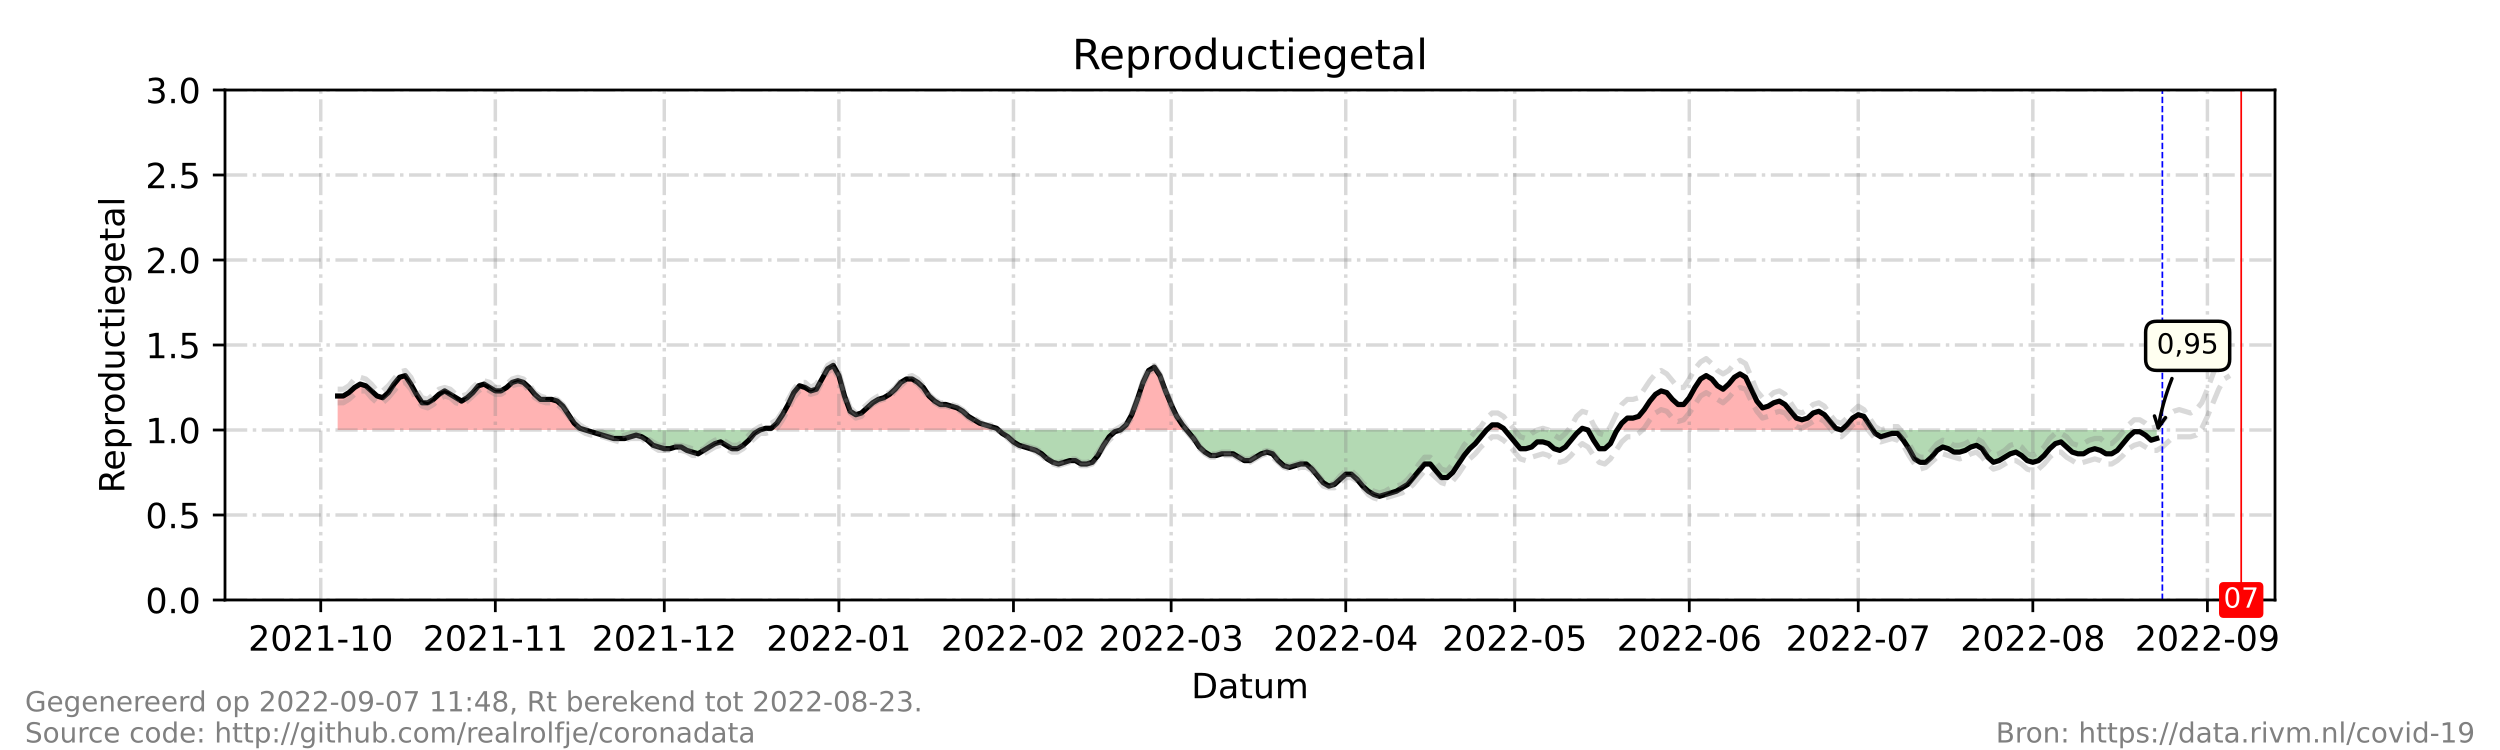 <?xml version="1.0" encoding="utf-8" standalone="no"?>
<!DOCTYPE svg PUBLIC "-//W3C//DTD SVG 1.1//EN"
  "http://www.w3.org/Graphics/SVG/1.1/DTD/svg11.dtd">
<!-- Created with matplotlib (https://matplotlib.org/) -->
<svg height="216pt" version="1.1" viewBox="0 0 720 216" width="720pt" xmlns="http://www.w3.org/2000/svg" xmlns:xlink="http://www.w3.org/1999/xlink">
 <defs>
  <style type="text/css">*{stroke-linecap:butt;stroke-linejoin:round;}</style>
 </defs>
 <g id="figure_1">
  <g id="patch_1">
   <path d="M 0 216 
L 720 216 
L 720 0 
L 0 0 
z
" style="fill:#ffffff;"/>
  </g>
  <g id="axes_1">
   <g id="patch_2">
    <path d="M 64.8 172.8 
L 655.2 172.8 
L 655.2 25.92 
L 64.8 25.92 
z
" style="fill:#ffffff;"/>
   </g>
   <g id="PolyCollection_1">
    <path clip-path="url(#p5c826273eb)" d="M 97.24 123.84 
L 97.24 123.84 
L 98.862 123.84 
L 100.484 123.84 
L 102.105 123.84 
L 103.727 123.84 
L 105.349 123.84 
L 106.971 123.84 
L 108.593 123.84 
L 110.215 123.84 
L 111.837 123.84 
L 113.459 123.84 
L 115.081 123.84 
L 116.703 123.84 
L 118.325 123.84 
L 119.947 123.84 
L 121.569 123.84 
L 123.191 123.84 
L 124.813 123.84 
L 126.435 123.84 
L 128.057 123.84 
L 129.679 123.84 
L 131.301 123.84 
L 132.923 123.84 
L 134.545 123.84 
L 136.167 123.84 
L 137.789 123.84 
L 139.411 123.84 
L 141.033 123.84 
L 142.655 123.84 
L 144.277 123.84 
L 145.899 123.84 
L 147.521 123.84 
L 149.143 123.84 
L 150.765 123.84 
L 152.387 123.84 
L 154.009 123.84 
L 155.631 123.84 
L 157.253 123.84 
L 158.875 123.84 
L 160.497 123.84 
L 162.119 123.84 
L 163.741 123.84 
L 165.363 123.84 
L 166.985 123.84 
L 168.607 123.84 
L 166.985 123.35 
L 165.363 121.882 
L 163.741 119.434 
L 162.119 116.986 
L 160.497 115.517 
L 158.875 115.027 
L 157.253 115.027 
L 155.631 115.027 
L 154.009 113.558 
L 152.387 111.6 
L 150.765 110.131 
L 149.143 109.642 
L 147.521 110.131 
L 145.899 111.6 
L 144.277 112.579 
L 142.655 112.579 
L 141.033 111.6 
L 139.411 110.621 
L 137.789 111.11 
L 136.167 113.069 
L 134.545 114.538 
L 132.923 115.517 
L 131.301 114.538 
L 129.679 113.558 
L 128.057 112.579 
L 126.435 113.558 
L 124.813 115.027 
L 123.191 116.006 
L 121.569 116.006 
L 119.947 113.558 
L 118.325 110.621 
L 116.703 108.173 
L 115.081 108.662 
L 113.459 110.621 
L 111.837 113.069 
L 110.215 114.538 
L 108.593 114.048 
L 106.971 112.579 
L 105.349 111.11 
L 103.727 110.621 
L 102.105 111.6 
L 100.484 113.069 
L 98.862 114.048 
L 97.24 114.048 
z
" style="fill:#ff0000;fill-opacity:0.3;"/>
    <path clip-path="url(#p5c826273eb)" d="M 218.888 123.84 
L 220.51 123.84 
L 222.132 123.84 
L 223.754 123.84 
L 225.376 123.84 
L 226.998 123.84 
L 228.62 123.84 
L 230.242 123.84 
L 231.864 123.84 
L 233.486 123.84 
L 235.108 123.84 
L 236.73 123.84 
L 238.352 123.84 
L 239.974 123.84 
L 241.596 123.84 
L 243.218 123.84 
L 244.84 123.84 
L 246.462 123.84 
L 248.084 123.84 
L 249.705 123.84 
L 251.327 123.84 
L 252.949 123.84 
L 254.571 123.84 
L 256.193 123.84 
L 257.815 123.84 
L 259.437 123.84 
L 261.059 123.84 
L 262.681 123.84 
L 264.303 123.84 
L 265.925 123.84 
L 267.547 123.84 
L 269.169 123.84 
L 270.791 123.84 
L 272.413 123.84 
L 274.035 123.84 
L 275.657 123.84 
L 277.279 123.84 
L 278.901 123.84 
L 280.523 123.84 
L 282.145 123.84 
L 283.767 123.84 
L 285.389 123.84 
L 287.011 123.84 
L 287.552 123.84 
L 287.011 123.35 
L 285.389 122.861 
L 283.767 122.371 
L 282.145 121.882 
L 280.523 120.902 
L 278.901 119.923 
L 277.279 118.454 
L 275.657 117.475 
L 274.035 116.986 
L 272.413 116.496 
L 270.791 116.496 
L 269.169 115.517 
L 267.547 114.048 
L 265.925 111.6 
L 264.303 110.131 
L 262.681 109.152 
L 261.059 109.152 
L 259.437 110.131 
L 257.815 112.09 
L 256.193 113.558 
L 254.571 114.538 
L 252.949 115.027 
L 251.327 116.006 
L 249.705 117.475 
L 248.084 118.944 
L 246.462 119.434 
L 244.84 118.454 
L 243.218 114.048 
L 241.596 108.173 
L 239.974 105.235 
L 238.352 106.214 
L 236.73 109.152 
L 235.108 112.09 
L 233.486 112.579 
L 231.864 111.6 
L 230.242 111.11 
L 228.62 113.069 
L 226.998 116.496 
L 225.376 119.434 
L 223.754 121.882 
L 222.132 123.35 
L 220.51 123.35 
z
" style="fill:#ff0000;fill-opacity:0.3;"/>
    <path clip-path="url(#p5c826273eb)" d="M 322.695 123.84 
L 324.316 123.84 
L 325.938 123.84 
L 327.56 123.84 
L 329.182 123.84 
L 330.804 123.84 
L 332.426 123.84 
L 334.048 123.84 
L 335.67 123.84 
L 337.292 123.84 
L 338.914 123.84 
L 340.536 123.84 
L 341.753 123.84 
L 340.536 122.371 
L 338.914 119.923 
L 337.292 116.496 
L 335.67 112.579 
L 334.048 108.173 
L 332.426 105.725 
L 330.804 106.704 
L 329.182 110.131 
L 327.56 115.027 
L 325.938 119.434 
L 324.316 122.371 
z
" style="fill:#ff0000;fill-opacity:0.3;"/>
    <path clip-path="url(#p5c826273eb)" d="M 428.123 123.84 
L 429.745 123.84 
L 431.367 123.84 
L 432.989 123.84 
L 433.395 123.84 
L 432.989 123.35 
L 431.367 122.371 
L 429.745 122.371 
z
" style="fill:#ff0000;fill-opacity:0.3;"/>
    <path clip-path="url(#p5c826273eb)" d="M 455.156 123.84 
L 455.697 123.84 
L 457.319 123.84 
L 455.697 123.35 
z
" style="fill:#ff0000;fill-opacity:0.3;"/>
    <path clip-path="url(#p5c826273eb)" d="M 465.753 123.84 
L 467.051 123.84 
L 468.673 123.84 
L 470.295 123.84 
L 471.916 123.84 
L 473.538 123.84 
L 475.16 123.84 
L 476.782 123.84 
L 478.404 123.84 
L 480.026 123.84 
L 481.648 123.84 
L 483.27 123.84 
L 484.892 123.84 
L 486.514 123.84 
L 488.136 123.84 
L 489.758 123.84 
L 491.38 123.84 
L 493.002 123.84 
L 494.624 123.84 
L 496.246 123.84 
L 497.868 123.84 
L 499.49 123.84 
L 501.112 123.84 
L 502.734 123.84 
L 504.356 123.84 
L 505.978 123.84 
L 507.6 123.84 
L 509.222 123.84 
L 510.844 123.84 
L 512.466 123.84 
L 514.088 123.84 
L 515.71 123.84 
L 517.332 123.84 
L 518.954 123.84 
L 520.576 123.84 
L 522.198 123.84 
L 523.82 123.84 
L 525.442 123.84 
L 527.064 123.84 
L 528.686 123.84 
L 530.308 123.84 
L 528.686 123.35 
L 527.064 121.392 
L 525.442 119.434 
L 523.82 118.454 
L 522.198 118.944 
L 520.576 120.413 
L 518.954 120.902 
L 517.332 120.413 
L 515.71 118.454 
L 514.088 116.496 
L 512.466 115.517 
L 510.844 116.006 
L 509.222 116.986 
L 507.6 117.475 
L 505.978 115.517 
L 504.356 112.09 
L 502.734 108.662 
L 501.112 107.683 
L 499.49 108.662 
L 497.868 110.621 
L 496.246 112.09 
L 494.624 111.11 
L 493.002 109.152 
L 491.38 108.173 
L 489.758 109.152 
L 488.136 111.6 
L 486.514 114.538 
L 484.892 116.496 
L 483.27 116.496 
L 481.648 115.027 
L 480.026 113.069 
L 478.404 112.579 
L 476.782 113.558 
L 475.16 115.517 
L 473.538 117.965 
L 471.916 119.923 
L 470.295 120.413 
L 468.673 120.413 
L 467.051 121.882 
z
" style="fill:#ff0000;fill-opacity:0.3;"/>
    <path clip-path="url(#p5c826273eb)" d="M 530.308 123.84 
L 531.93 123.84 
L 533.552 123.84 
L 535.174 123.84 
L 536.796 123.84 
L 538.418 123.84 
L 539.391 123.84 
L 538.418 122.371 
L 536.796 119.923 
L 535.174 119.434 
L 533.552 120.413 
L 531.93 122.371 
z
" style="fill:#ff0000;fill-opacity:0.3;"/>
   </g>
   <g id="PolyCollection_2">
    <path clip-path="url(#p5c826273eb)" d="M 168.607 123.84 
L 168.607 123.84 
L 170.229 123.84 
L 171.851 123.84 
L 173.473 123.84 
L 175.095 123.84 
L 176.716 123.84 
L 178.338 123.84 
L 179.96 123.84 
L 181.582 123.84 
L 183.204 123.84 
L 184.826 123.84 
L 186.448 123.84 
L 188.07 123.84 
L 189.692 123.84 
L 191.314 123.84 
L 192.936 123.84 
L 194.558 123.84 
L 196.18 123.84 
L 197.802 123.84 
L 199.424 123.84 
L 201.046 123.84 
L 202.668 123.84 
L 204.29 123.84 
L 205.912 123.84 
L 207.534 123.84 
L 209.156 123.84 
L 210.778 123.84 
L 212.4 123.84 
L 214.022 123.84 
L 215.644 123.84 
L 217.266 123.84 
L 218.888 123.84 
L 218.888 123.84 
L 218.888 123.84 
L 217.266 124.819 
L 215.644 126.778 
L 214.022 128.246 
L 212.4 129.226 
L 210.778 129.226 
L 209.156 128.246 
L 207.534 127.267 
L 205.912 127.757 
L 204.29 128.736 
L 202.668 129.715 
L 201.046 130.694 
L 199.424 130.205 
L 197.802 129.715 
L 196.18 128.736 
L 194.558 128.736 
L 192.936 129.226 
L 191.314 129.226 
L 189.692 128.736 
L 188.07 128.246 
L 186.448 126.778 
L 184.826 125.798 
L 183.204 125.309 
L 181.582 125.798 
L 179.96 126.288 
L 178.338 126.288 
L 176.716 126.288 
L 175.095 125.798 
L 173.473 125.309 
L 171.851 124.819 
L 170.229 124.33 
L 168.607 123.84 
z
" style="fill:#008000;fill-opacity:0.3;"/>
    <path clip-path="url(#p5c826273eb)" d="M 287.552 123.84 
L 288.633 123.84 
L 290.255 123.84 
L 291.877 123.84 
L 293.499 123.84 
L 295.121 123.84 
L 296.743 123.84 
L 298.365 123.84 
L 299.987 123.84 
L 301.609 123.84 
L 303.231 123.84 
L 304.853 123.84 
L 306.475 123.84 
L 308.097 123.84 
L 309.719 123.84 
L 311.341 123.84 
L 312.963 123.84 
L 314.585 123.84 
L 316.207 123.84 
L 317.829 123.84 
L 319.451 123.84 
L 321.073 123.84 
L 322.695 123.84 
L 322.695 123.84 
L 322.695 123.84 
L 321.073 124.33 
L 319.451 125.798 
L 317.829 128.246 
L 316.207 131.184 
L 314.585 133.142 
L 312.963 133.632 
L 311.341 133.632 
L 309.719 132.653 
L 308.097 132.653 
L 306.475 133.142 
L 304.853 133.632 
L 303.231 133.142 
L 301.609 132.163 
L 299.987 130.694 
L 298.365 129.715 
L 296.743 129.226 
L 295.121 128.736 
L 293.499 128.246 
L 291.877 127.267 
L 290.255 125.798 
L 288.633 124.819 
z
" style="fill:#008000;fill-opacity:0.3;"/>
    <path clip-path="url(#p5c826273eb)" d="M 341.753 123.84 
L 342.158 123.84 
L 343.78 123.84 
L 345.402 123.84 
L 347.024 123.84 
L 348.646 123.84 
L 350.268 123.84 
L 351.89 123.84 
L 353.512 123.84 
L 355.134 123.84 
L 356.756 123.84 
L 358.378 123.84 
L 360 123.84 
L 361.622 123.84 
L 363.244 123.84 
L 364.866 123.84 
L 366.488 123.84 
L 368.11 123.84 
L 369.732 123.84 
L 371.354 123.84 
L 372.976 123.84 
L 374.598 123.84 
L 376.22 123.84 
L 377.842 123.84 
L 379.464 123.84 
L 381.086 123.84 
L 382.708 123.84 
L 384.33 123.84 
L 385.952 123.84 
L 387.574 123.84 
L 389.196 123.84 
L 390.818 123.84 
L 392.44 123.84 
L 394.062 123.84 
L 395.684 123.84 
L 397.305 123.84 
L 398.927 123.84 
L 400.549 123.84 
L 402.171 123.84 
L 403.793 123.84 
L 405.415 123.84 
L 407.037 123.84 
L 408.659 123.84 
L 410.281 123.84 
L 411.903 123.84 
L 413.525 123.84 
L 415.147 123.84 
L 416.769 123.84 
L 418.391 123.84 
L 420.013 123.84 
L 421.635 123.84 
L 423.257 123.84 
L 424.879 123.84 
L 426.501 123.84 
L 428.123 123.84 
L 428.123 123.84 
L 428.123 123.84 
L 426.501 125.798 
L 424.879 127.757 
L 423.257 129.226 
L 421.635 131.184 
L 420.013 133.632 
L 418.391 136.08 
L 416.769 137.549 
L 415.147 137.549 
L 413.525 135.59 
L 411.903 133.632 
L 410.281 133.632 
L 408.659 135.59 
L 407.037 137.549 
L 405.415 139.507 
L 403.793 140.486 
L 402.171 141.466 
L 400.549 141.955 
L 398.927 142.445 
L 397.305 142.934 
L 395.684 142.445 
L 394.062 141.466 
L 392.44 139.997 
L 390.818 138.038 
L 389.196 136.57 
L 387.574 136.57 
L 385.952 138.038 
L 384.33 139.507 
L 382.708 139.997 
L 381.086 139.018 
L 379.464 137.059 
L 377.842 135.101 
L 376.22 133.632 
L 374.598 133.632 
L 372.976 134.122 
L 371.354 134.611 
L 369.732 134.122 
L 368.11 132.653 
L 366.488 130.694 
L 364.866 130.205 
L 363.244 130.694 
L 361.622 131.674 
L 360 132.653 
L 358.378 132.653 
L 356.756 131.674 
L 355.134 130.694 
L 353.512 130.694 
L 351.89 130.694 
L 350.268 131.184 
L 348.646 131.184 
L 347.024 130.205 
L 345.402 128.736 
L 343.78 126.288 
L 342.158 124.33 
z
" style="fill:#008000;fill-opacity:0.3;"/>
    <path clip-path="url(#p5c826273eb)" d="M 433.395 123.84 
L 434.611 123.84 
L 436.233 123.84 
L 437.855 123.84 
L 439.477 123.84 
L 441.099 123.84 
L 442.721 123.84 
L 444.343 123.84 
L 445.965 123.84 
L 447.587 123.84 
L 449.209 123.84 
L 450.831 123.84 
L 452.453 123.84 
L 454.075 123.84 
L 455.156 123.84 
L 454.075 124.819 
L 452.453 126.778 
L 450.831 128.736 
L 449.209 129.715 
L 447.587 129.226 
L 445.965 127.757 
L 444.343 127.267 
L 442.721 127.267 
L 441.099 128.736 
L 439.477 129.226 
L 437.855 129.226 
L 436.233 127.267 
L 434.611 125.309 
z
" style="fill:#008000;fill-opacity:0.3;"/>
    <path clip-path="url(#p5c826273eb)" d="M 457.319 123.84 
L 457.319 123.84 
L 458.941 123.84 
L 460.563 123.84 
L 462.185 123.84 
L 463.807 123.84 
L 465.429 123.84 
L 465.753 123.84 
L 465.429 124.33 
L 463.807 127.757 
L 462.185 129.226 
L 460.563 129.226 
L 458.941 126.778 
L 457.319 123.84 
z
" style="fill:#008000;fill-opacity:0.3;"/>
    <path clip-path="url(#p5c826273eb)" d="M 530.308 123.84 
L 530.308 123.84 
L 530.308 123.84 
L 530.308 123.84 
z
" style="fill:#008000;fill-opacity:0.3;"/>
    <path clip-path="url(#p5c826273eb)" d="M 539.391 123.84 
L 540.04 123.84 
L 541.662 123.84 
L 543.284 123.84 
L 544.905 123.84 
L 546.527 123.84 
L 548.149 123.84 
L 549.771 123.84 
L 551.393 123.84 
L 553.015 123.84 
L 554.637 123.84 
L 556.259 123.84 
L 557.881 123.84 
L 559.503 123.84 
L 561.125 123.84 
L 562.747 123.84 
L 564.369 123.84 
L 565.991 123.84 
L 567.613 123.84 
L 569.235 123.84 
L 570.857 123.84 
L 572.479 123.84 
L 574.101 123.84 
L 575.723 123.84 
L 577.345 123.84 
L 578.967 123.84 
L 580.589 123.84 
L 582.211 123.84 
L 583.833 123.84 
L 585.455 123.84 
L 587.077 123.84 
L 588.699 123.84 
L 590.321 123.84 
L 591.943 123.84 
L 593.565 123.84 
L 595.187 123.84 
L 596.809 123.84 
L 598.431 123.84 
L 600.053 123.84 
L 601.675 123.84 
L 603.297 123.84 
L 604.919 123.84 
L 606.541 123.84 
L 608.163 123.84 
L 609.785 123.84 
L 611.407 123.84 
L 613.029 123.84 
L 614.651 123.84 
L 616.273 123.84 
L 617.895 123.84 
L 619.516 123.84 
L 621.138 123.84 
L 621.138 123.84 
L 621.138 126.288 
L 619.516 126.778 
L 617.895 125.309 
L 616.273 124.33 
L 614.651 124.33 
L 613.029 125.798 
L 611.407 127.757 
L 609.785 129.715 
L 608.163 130.694 
L 606.541 130.694 
L 604.919 129.715 
L 603.297 129.226 
L 601.675 129.715 
L 600.053 130.694 
L 598.431 130.694 
L 596.809 130.205 
L 595.187 128.736 
L 593.565 127.267 
L 591.943 127.757 
L 590.321 129.226 
L 588.699 131.184 
L 587.077 132.653 
L 585.455 133.142 
L 583.833 132.653 
L 582.211 131.184 
L 580.589 130.205 
L 578.967 130.694 
L 577.345 131.674 
L 575.723 132.653 
L 574.101 133.142 
L 572.479 131.674 
L 570.857 129.226 
L 569.235 128.246 
L 567.613 128.736 
L 565.991 129.715 
L 564.369 130.205 
L 562.747 130.205 
L 561.125 129.226 
L 559.503 128.736 
L 557.881 129.715 
L 556.259 131.674 
L 554.637 133.142 
L 553.015 133.142 
L 551.393 132.163 
L 549.771 129.226 
L 548.149 126.778 
L 546.527 124.819 
L 544.905 124.819 
L 543.284 125.309 
L 541.662 125.798 
L 540.04 124.819 
z
" style="fill:#008000;fill-opacity:0.3;"/>
   </g>
   <g id="matplotlib.axis_1">
    <g id="xtick_1">
     <g id="line2d_1">
      <path clip-path="url(#p5c826273eb)" d="M 92.374 172.8 
L 92.374 25.92 
" style="fill:none;stroke:#808080;stroke-dasharray:6.4,1.6,1,1.6;stroke-dashoffset:0;stroke-opacity:0.3;"/>
     </g>
     <g id="line2d_2">
      <defs>
       <path d="M 0 0 
L 0 3.5 
" id="mf195907aca" style="stroke:#000000;stroke-width:0.8;"/>
      </defs>
      <g>
       <use style="stroke:#000000;stroke-width:0.8;" x="92.374" xlink:href="#mf195907aca" y="172.8"/>
      </g>
     </g>
     <g id="text_1">
      <!-- 2021-10 -->
      <g transform="translate(71.482 187.398)scale(0.1 -0.1)">
       <defs>
        <path d="M 19.188 8.297 
L 53.609 8.297 
L 53.609 0 
L 7.328 0 
L 7.328 8.297 
Q 12.938 14.109 22.625 23.891 
Q 32.328 33.688 34.812 36.531 
Q 39.547 41.844 41.422 45.531 
Q 43.312 49.219 43.312 52.781 
Q 43.312 58.594 39.234 62.25 
Q 35.156 65.922 28.609 65.922 
Q 23.969 65.922 18.812 64.312 
Q 13.672 62.703 7.812 59.422 
L 7.812 69.391 
Q 13.766 71.781 18.938 73 
Q 24.125 74.219 28.422 74.219 
Q 39.75 74.219 46.484 68.547 
Q 53.219 62.891 53.219 53.422 
Q 53.219 48.922 51.531 44.891 
Q 49.859 40.875 45.406 35.406 
Q 44.188 33.984 37.641 27.219 
Q 31.109 20.453 19.188 8.297 
z
" id="DejaVuSans-50"/>
        <path d="M 31.781 66.406 
Q 24.172 66.406 20.328 58.906 
Q 16.5 51.422 16.5 36.375 
Q 16.5 21.391 20.328 13.891 
Q 24.172 6.391 31.781 6.391 
Q 39.453 6.391 43.281 13.891 
Q 47.125 21.391 47.125 36.375 
Q 47.125 51.422 43.281 58.906 
Q 39.453 66.406 31.781 66.406 
z
M 31.781 74.219 
Q 44.047 74.219 50.516 64.516 
Q 56.984 54.828 56.984 36.375 
Q 56.984 17.969 50.516 8.266 
Q 44.047 -1.422 31.781 -1.422 
Q 19.531 -1.422 13.062 8.266 
Q 6.594 17.969 6.594 36.375 
Q 6.594 54.828 13.062 64.516 
Q 19.531 74.219 31.781 74.219 
z
" id="DejaVuSans-48"/>
        <path d="M 12.406 8.297 
L 28.516 8.297 
L 28.516 63.922 
L 10.984 60.406 
L 10.984 69.391 
L 28.422 72.906 
L 38.281 72.906 
L 38.281 8.297 
L 54.391 8.297 
L 54.391 0 
L 12.406 0 
z
" id="DejaVuSans-49"/>
        <path d="M 4.891 31.391 
L 31.203 31.391 
L 31.203 23.391 
L 4.891 23.391 
z
" id="DejaVuSans-45"/>
       </defs>
       <use xlink:href="#DejaVuSans-50"/>
       <use x="63.623" xlink:href="#DejaVuSans-48"/>
       <use x="127.246" xlink:href="#DejaVuSans-50"/>
       <use x="190.869" xlink:href="#DejaVuSans-49"/>
       <use x="254.492" xlink:href="#DejaVuSans-45"/>
       <use x="290.576" xlink:href="#DejaVuSans-49"/>
       <use x="354.199" xlink:href="#DejaVuSans-48"/>
      </g>
     </g>
    </g>
    <g id="xtick_2">
     <g id="line2d_3">
      <path clip-path="url(#p5c826273eb)" d="M 142.655 172.8 
L 142.655 25.92 
" style="fill:none;stroke:#808080;stroke-dasharray:6.4,1.6,1,1.6;stroke-dashoffset:0;stroke-opacity:0.3;"/>
     </g>
     <g id="line2d_4">
      <g>
       <use style="stroke:#000000;stroke-width:0.8;" x="142.655" xlink:href="#mf195907aca" y="172.8"/>
      </g>
     </g>
     <g id="text_2">
      <!-- 2021-11 -->
      <g transform="translate(121.764 187.398)scale(0.1 -0.1)">
       <use xlink:href="#DejaVuSans-50"/>
       <use x="63.623" xlink:href="#DejaVuSans-48"/>
       <use x="127.246" xlink:href="#DejaVuSans-50"/>
       <use x="190.869" xlink:href="#DejaVuSans-49"/>
       <use x="254.492" xlink:href="#DejaVuSans-45"/>
       <use x="290.576" xlink:href="#DejaVuSans-49"/>
       <use x="354.199" xlink:href="#DejaVuSans-49"/>
      </g>
     </g>
    </g>
    <g id="xtick_3">
     <g id="line2d_5">
      <path clip-path="url(#p5c826273eb)" d="M 191.314 172.8 
L 191.314 25.92 
" style="fill:none;stroke:#808080;stroke-dasharray:6.4,1.6,1,1.6;stroke-dashoffset:0;stroke-opacity:0.3;"/>
     </g>
     <g id="line2d_6">
      <g>
       <use style="stroke:#000000;stroke-width:0.8;" x="191.314" xlink:href="#mf195907aca" y="172.8"/>
      </g>
     </g>
     <g id="text_3">
      <!-- 2021-12 -->
      <g transform="translate(170.423 187.398)scale(0.1 -0.1)">
       <use xlink:href="#DejaVuSans-50"/>
       <use x="63.623" xlink:href="#DejaVuSans-48"/>
       <use x="127.246" xlink:href="#DejaVuSans-50"/>
       <use x="190.869" xlink:href="#DejaVuSans-49"/>
       <use x="254.492" xlink:href="#DejaVuSans-45"/>
       <use x="290.576" xlink:href="#DejaVuSans-49"/>
       <use x="354.199" xlink:href="#DejaVuSans-50"/>
      </g>
     </g>
    </g>
    <g id="xtick_4">
     <g id="line2d_7">
      <path clip-path="url(#p5c826273eb)" d="M 241.596 172.8 
L 241.596 25.92 
" style="fill:none;stroke:#808080;stroke-dasharray:6.4,1.6,1,1.6;stroke-dashoffset:0;stroke-opacity:0.3;"/>
     </g>
     <g id="line2d_8">
      <g>
       <use style="stroke:#000000;stroke-width:0.8;" x="241.596" xlink:href="#mf195907aca" y="172.8"/>
      </g>
     </g>
     <g id="text_4">
      <!-- 2022-01 -->
      <g transform="translate(220.704 187.398)scale(0.1 -0.1)">
       <use xlink:href="#DejaVuSans-50"/>
       <use x="63.623" xlink:href="#DejaVuSans-48"/>
       <use x="127.246" xlink:href="#DejaVuSans-50"/>
       <use x="190.869" xlink:href="#DejaVuSans-50"/>
       <use x="254.492" xlink:href="#DejaVuSans-45"/>
       <use x="290.576" xlink:href="#DejaVuSans-48"/>
       <use x="354.199" xlink:href="#DejaVuSans-49"/>
      </g>
     </g>
    </g>
    <g id="xtick_5">
     <g id="line2d_9">
      <path clip-path="url(#p5c826273eb)" d="M 291.877 172.8 
L 291.877 25.92 
" style="fill:none;stroke:#808080;stroke-dasharray:6.4,1.6,1,1.6;stroke-dashoffset:0;stroke-opacity:0.3;"/>
     </g>
     <g id="line2d_10">
      <g>
       <use style="stroke:#000000;stroke-width:0.8;" x="291.877" xlink:href="#mf195907aca" y="172.8"/>
      </g>
     </g>
     <g id="text_5">
      <!-- 2022-02 -->
      <g transform="translate(270.986 187.398)scale(0.1 -0.1)">
       <use xlink:href="#DejaVuSans-50"/>
       <use x="63.623" xlink:href="#DejaVuSans-48"/>
       <use x="127.246" xlink:href="#DejaVuSans-50"/>
       <use x="190.869" xlink:href="#DejaVuSans-50"/>
       <use x="254.492" xlink:href="#DejaVuSans-45"/>
       <use x="290.576" xlink:href="#DejaVuSans-48"/>
       <use x="354.199" xlink:href="#DejaVuSans-50"/>
      </g>
     </g>
    </g>
    <g id="xtick_6">
     <g id="line2d_11">
      <path clip-path="url(#p5c826273eb)" d="M 337.292 172.8 
L 337.292 25.92 
" style="fill:none;stroke:#808080;stroke-dasharray:6.4,1.6,1,1.6;stroke-dashoffset:0;stroke-opacity:0.3;"/>
     </g>
     <g id="line2d_12">
      <g>
       <use style="stroke:#000000;stroke-width:0.8;" x="337.292" xlink:href="#mf195907aca" y="172.8"/>
      </g>
     </g>
     <g id="text_6">
      <!-- 2022-03 -->
      <g transform="translate(316.401 187.398)scale(0.1 -0.1)">
       <defs>
        <path d="M 40.578 39.312 
Q 47.656 37.797 51.625 33 
Q 55.609 28.219 55.609 21.188 
Q 55.609 10.406 48.188 4.484 
Q 40.766 -1.422 27.094 -1.422 
Q 22.516 -1.422 17.656 -0.516 
Q 12.797 0.391 7.625 2.203 
L 7.625 11.719 
Q 11.719 9.328 16.594 8.109 
Q 21.484 6.891 26.812 6.891 
Q 36.078 6.891 40.938 10.547 
Q 45.797 14.203 45.797 21.188 
Q 45.797 27.641 41.281 31.266 
Q 36.766 34.906 28.719 34.906 
L 20.219 34.906 
L 20.219 43.016 
L 29.109 43.016 
Q 36.375 43.016 40.234 45.922 
Q 44.094 48.828 44.094 54.297 
Q 44.094 59.906 40.109 62.906 
Q 36.141 65.922 28.719 65.922 
Q 24.656 65.922 20.016 65.031 
Q 15.375 64.156 9.812 62.312 
L 9.812 71.094 
Q 15.438 72.656 20.344 73.438 
Q 25.25 74.219 29.594 74.219 
Q 40.828 74.219 47.359 69.109 
Q 53.906 64.016 53.906 55.328 
Q 53.906 49.266 50.438 45.094 
Q 46.969 40.922 40.578 39.312 
z
" id="DejaVuSans-51"/>
       </defs>
       <use xlink:href="#DejaVuSans-50"/>
       <use x="63.623" xlink:href="#DejaVuSans-48"/>
       <use x="127.246" xlink:href="#DejaVuSans-50"/>
       <use x="190.869" xlink:href="#DejaVuSans-50"/>
       <use x="254.492" xlink:href="#DejaVuSans-45"/>
       <use x="290.576" xlink:href="#DejaVuSans-48"/>
       <use x="354.199" xlink:href="#DejaVuSans-51"/>
      </g>
     </g>
    </g>
    <g id="xtick_7">
     <g id="line2d_13">
      <path clip-path="url(#p5c826273eb)" d="M 387.574 172.8 
L 387.574 25.92 
" style="fill:none;stroke:#808080;stroke-dasharray:6.4,1.6,1,1.6;stroke-dashoffset:0;stroke-opacity:0.3;"/>
     </g>
     <g id="line2d_14">
      <g>
       <use style="stroke:#000000;stroke-width:0.8;" x="387.574" xlink:href="#mf195907aca" y="172.8"/>
      </g>
     </g>
     <g id="text_7">
      <!-- 2022-04 -->
      <g transform="translate(366.682 187.398)scale(0.1 -0.1)">
       <defs>
        <path d="M 37.797 64.312 
L 12.891 25.391 
L 37.797 25.391 
z
M 35.203 72.906 
L 47.609 72.906 
L 47.609 25.391 
L 58.016 25.391 
L 58.016 17.188 
L 47.609 17.188 
L 47.609 0 
L 37.797 0 
L 37.797 17.188 
L 4.891 17.188 
L 4.891 26.703 
z
" id="DejaVuSans-52"/>
       </defs>
       <use xlink:href="#DejaVuSans-50"/>
       <use x="63.623" xlink:href="#DejaVuSans-48"/>
       <use x="127.246" xlink:href="#DejaVuSans-50"/>
       <use x="190.869" xlink:href="#DejaVuSans-50"/>
       <use x="254.492" xlink:href="#DejaVuSans-45"/>
       <use x="290.576" xlink:href="#DejaVuSans-48"/>
       <use x="354.199" xlink:href="#DejaVuSans-52"/>
      </g>
     </g>
    </g>
    <g id="xtick_8">
     <g id="line2d_15">
      <path clip-path="url(#p5c826273eb)" d="M 436.233 172.8 
L 436.233 25.92 
" style="fill:none;stroke:#808080;stroke-dasharray:6.4,1.6,1,1.6;stroke-dashoffset:0;stroke-opacity:0.3;"/>
     </g>
     <g id="line2d_16">
      <g>
       <use style="stroke:#000000;stroke-width:0.8;" x="436.233" xlink:href="#mf195907aca" y="172.8"/>
      </g>
     </g>
     <g id="text_8">
      <!-- 2022-05 -->
      <g transform="translate(415.342 187.398)scale(0.1 -0.1)">
       <defs>
        <path d="M 10.797 72.906 
L 49.516 72.906 
L 49.516 64.594 
L 19.828 64.594 
L 19.828 46.734 
Q 21.969 47.469 24.109 47.828 
Q 26.266 48.188 28.422 48.188 
Q 40.625 48.188 47.75 41.5 
Q 54.891 34.812 54.891 23.391 
Q 54.891 11.625 47.562 5.094 
Q 40.234 -1.422 26.906 -1.422 
Q 22.312 -1.422 17.547 -0.641 
Q 12.797 0.141 7.719 1.703 
L 7.719 11.625 
Q 12.109 9.234 16.797 8.062 
Q 21.484 6.891 26.703 6.891 
Q 35.156 6.891 40.078 11.328 
Q 45.016 15.766 45.016 23.391 
Q 45.016 31 40.078 35.438 
Q 35.156 39.891 26.703 39.891 
Q 22.75 39.891 18.812 39.016 
Q 14.891 38.141 10.797 36.281 
z
" id="DejaVuSans-53"/>
       </defs>
       <use xlink:href="#DejaVuSans-50"/>
       <use x="63.623" xlink:href="#DejaVuSans-48"/>
       <use x="127.246" xlink:href="#DejaVuSans-50"/>
       <use x="190.869" xlink:href="#DejaVuSans-50"/>
       <use x="254.492" xlink:href="#DejaVuSans-45"/>
       <use x="290.576" xlink:href="#DejaVuSans-48"/>
       <use x="354.199" xlink:href="#DejaVuSans-53"/>
      </g>
     </g>
    </g>
    <g id="xtick_9">
     <g id="line2d_17">
      <path clip-path="url(#p5c826273eb)" d="M 486.514 172.8 
L 486.514 25.92 
" style="fill:none;stroke:#808080;stroke-dasharray:6.4,1.6,1,1.6;stroke-dashoffset:0;stroke-opacity:0.3;"/>
     </g>
     <g id="line2d_18">
      <g>
       <use style="stroke:#000000;stroke-width:0.8;" x="486.514" xlink:href="#mf195907aca" y="172.8"/>
      </g>
     </g>
     <g id="text_9">
      <!-- 2022-06 -->
      <g transform="translate(465.623 187.398)scale(0.1 -0.1)">
       <defs>
        <path d="M 33.016 40.375 
Q 26.375 40.375 22.484 35.828 
Q 18.609 31.297 18.609 23.391 
Q 18.609 15.531 22.484 10.953 
Q 26.375 6.391 33.016 6.391 
Q 39.656 6.391 43.531 10.953 
Q 47.406 15.531 47.406 23.391 
Q 47.406 31.297 43.531 35.828 
Q 39.656 40.375 33.016 40.375 
z
M 52.594 71.297 
L 52.594 62.312 
Q 48.875 64.062 45.094 64.984 
Q 41.312 65.922 37.594 65.922 
Q 27.828 65.922 22.672 59.328 
Q 17.531 52.734 16.797 39.406 
Q 19.672 43.656 24.016 45.922 
Q 28.375 48.188 33.594 48.188 
Q 44.578 48.188 50.953 41.516 
Q 57.328 34.859 57.328 23.391 
Q 57.328 12.156 50.688 5.359 
Q 44.047 -1.422 33.016 -1.422 
Q 20.359 -1.422 13.672 8.266 
Q 6.984 17.969 6.984 36.375 
Q 6.984 53.656 15.188 63.938 
Q 23.391 74.219 37.203 74.219 
Q 40.922 74.219 44.703 73.484 
Q 48.484 72.75 52.594 71.297 
z
" id="DejaVuSans-54"/>
       </defs>
       <use xlink:href="#DejaVuSans-50"/>
       <use x="63.623" xlink:href="#DejaVuSans-48"/>
       <use x="127.246" xlink:href="#DejaVuSans-50"/>
       <use x="190.869" xlink:href="#DejaVuSans-50"/>
       <use x="254.492" xlink:href="#DejaVuSans-45"/>
       <use x="290.576" xlink:href="#DejaVuSans-48"/>
       <use x="354.199" xlink:href="#DejaVuSans-54"/>
      </g>
     </g>
    </g>
    <g id="xtick_10">
     <g id="line2d_19">
      <path clip-path="url(#p5c826273eb)" d="M 535.174 172.8 
L 535.174 25.92 
" style="fill:none;stroke:#808080;stroke-dasharray:6.4,1.6,1,1.6;stroke-dashoffset:0;stroke-opacity:0.3;"/>
     </g>
     <g id="line2d_20">
      <g>
       <use style="stroke:#000000;stroke-width:0.8;" x="535.174" xlink:href="#mf195907aca" y="172.8"/>
      </g>
     </g>
     <g id="text_10">
      <!-- 2022-07 -->
      <g transform="translate(514.282 187.398)scale(0.1 -0.1)">
       <defs>
        <path d="M 8.203 72.906 
L 55.078 72.906 
L 55.078 68.703 
L 28.609 0 
L 18.312 0 
L 43.219 64.594 
L 8.203 64.594 
z
" id="DejaVuSans-55"/>
       </defs>
       <use xlink:href="#DejaVuSans-50"/>
       <use x="63.623" xlink:href="#DejaVuSans-48"/>
       <use x="127.246" xlink:href="#DejaVuSans-50"/>
       <use x="190.869" xlink:href="#DejaVuSans-50"/>
       <use x="254.492" xlink:href="#DejaVuSans-45"/>
       <use x="290.576" xlink:href="#DejaVuSans-48"/>
       <use x="354.199" xlink:href="#DejaVuSans-55"/>
      </g>
     </g>
    </g>
    <g id="xtick_11">
     <g id="line2d_21">
      <path clip-path="url(#p5c826273eb)" d="M 585.455 172.8 
L 585.455 25.92 
" style="fill:none;stroke:#808080;stroke-dasharray:6.4,1.6,1,1.6;stroke-dashoffset:0;stroke-opacity:0.3;"/>
     </g>
     <g id="line2d_22">
      <g>
       <use style="stroke:#000000;stroke-width:0.8;" x="585.455" xlink:href="#mf195907aca" y="172.8"/>
      </g>
     </g>
     <g id="text_11">
      <!-- 2022-08 -->
      <g transform="translate(564.564 187.398)scale(0.1 -0.1)">
       <defs>
        <path d="M 31.781 34.625 
Q 24.75 34.625 20.719 30.859 
Q 16.703 27.094 16.703 20.516 
Q 16.703 13.922 20.719 10.156 
Q 24.75 6.391 31.781 6.391 
Q 38.812 6.391 42.859 10.172 
Q 46.922 13.969 46.922 20.516 
Q 46.922 27.094 42.891 30.859 
Q 38.875 34.625 31.781 34.625 
z
M 21.922 38.812 
Q 15.578 40.375 12.031 44.719 
Q 8.5 49.078 8.5 55.328 
Q 8.5 64.062 14.719 69.141 
Q 20.953 74.219 31.781 74.219 
Q 42.672 74.219 48.875 69.141 
Q 55.078 64.062 55.078 55.328 
Q 55.078 49.078 51.531 44.719 
Q 48 40.375 41.703 38.812 
Q 48.828 37.156 52.797 32.312 
Q 56.781 27.484 56.781 20.516 
Q 56.781 9.906 50.312 4.234 
Q 43.844 -1.422 31.781 -1.422 
Q 19.734 -1.422 13.25 4.234 
Q 6.781 9.906 6.781 20.516 
Q 6.781 27.484 10.781 32.312 
Q 14.797 37.156 21.922 38.812 
z
M 18.312 54.391 
Q 18.312 48.734 21.844 45.562 
Q 25.391 42.391 31.781 42.391 
Q 38.141 42.391 41.719 45.562 
Q 45.312 48.734 45.312 54.391 
Q 45.312 60.062 41.719 63.234 
Q 38.141 66.406 31.781 66.406 
Q 25.391 66.406 21.844 63.234 
Q 18.312 60.062 18.312 54.391 
z
" id="DejaVuSans-56"/>
       </defs>
       <use xlink:href="#DejaVuSans-50"/>
       <use x="63.623" xlink:href="#DejaVuSans-48"/>
       <use x="127.246" xlink:href="#DejaVuSans-50"/>
       <use x="190.869" xlink:href="#DejaVuSans-50"/>
       <use x="254.492" xlink:href="#DejaVuSans-45"/>
       <use x="290.576" xlink:href="#DejaVuSans-48"/>
       <use x="354.199" xlink:href="#DejaVuSans-56"/>
      </g>
     </g>
    </g>
    <g id="xtick_12">
     <g id="line2d_23">
      <path clip-path="url(#p5c826273eb)" d="M 635.736 172.8 
L 635.736 25.92 
" style="fill:none;stroke:#808080;stroke-dasharray:6.4,1.6,1,1.6;stroke-dashoffset:0;stroke-opacity:0.3;"/>
     </g>
     <g id="line2d_24">
      <g>
       <use style="stroke:#000000;stroke-width:0.8;" x="635.736" xlink:href="#mf195907aca" y="172.8"/>
      </g>
     </g>
     <g id="text_12">
      <!-- 2022-09 -->
      <g transform="translate(614.845 187.398)scale(0.1 -0.1)">
       <defs>
        <path d="M 10.984 1.516 
L 10.984 10.5 
Q 14.703 8.734 18.5 7.812 
Q 22.312 6.891 25.984 6.891 
Q 35.75 6.891 40.891 13.453 
Q 46.047 20.016 46.781 33.406 
Q 43.953 29.203 39.594 26.953 
Q 35.25 24.703 29.984 24.703 
Q 19.047 24.703 12.672 31.312 
Q 6.297 37.938 6.297 49.422 
Q 6.297 60.641 12.938 67.422 
Q 19.578 74.219 30.609 74.219 
Q 43.266 74.219 49.922 64.516 
Q 56.594 54.828 56.594 36.375 
Q 56.594 19.141 48.406 8.859 
Q 40.234 -1.422 26.422 -1.422 
Q 22.703 -1.422 18.891 -0.688 
Q 15.094 0.047 10.984 1.516 
z
M 30.609 32.422 
Q 37.25 32.422 41.125 36.953 
Q 45.016 41.5 45.016 49.422 
Q 45.016 57.281 41.125 61.844 
Q 37.25 66.406 30.609 66.406 
Q 23.969 66.406 20.094 61.844 
Q 16.219 57.281 16.219 49.422 
Q 16.219 41.5 20.094 36.953 
Q 23.969 32.422 30.609 32.422 
z
" id="DejaVuSans-57"/>
       </defs>
       <use xlink:href="#DejaVuSans-50"/>
       <use x="63.623" xlink:href="#DejaVuSans-48"/>
       <use x="127.246" xlink:href="#DejaVuSans-50"/>
       <use x="190.869" xlink:href="#DejaVuSans-50"/>
       <use x="254.492" xlink:href="#DejaVuSans-45"/>
       <use x="290.576" xlink:href="#DejaVuSans-48"/>
       <use x="354.199" xlink:href="#DejaVuSans-57"/>
      </g>
     </g>
    </g>
    <g id="text_13">
     <!-- Datum -->
     <g transform="translate(343.087 201.077)scale(0.1 -0.1)">
      <defs>
       <path d="M 19.672 64.797 
L 19.672 8.109 
L 31.594 8.109 
Q 46.688 8.109 53.688 14.938 
Q 60.688 21.781 60.688 36.531 
Q 60.688 51.172 53.688 57.984 
Q 46.688 64.797 31.594 64.797 
z
M 9.812 72.906 
L 30.078 72.906 
Q 51.266 72.906 61.172 64.094 
Q 71.094 55.281 71.094 36.531 
Q 71.094 17.672 61.125 8.828 
Q 51.172 0 30.078 0 
L 9.812 0 
z
" id="DejaVuSans-68"/>
       <path d="M 34.281 27.484 
Q 23.391 27.484 19.188 25 
Q 14.984 22.516 14.984 16.5 
Q 14.984 11.719 18.141 8.906 
Q 21.297 6.109 26.703 6.109 
Q 34.188 6.109 38.703 11.406 
Q 43.219 16.703 43.219 25.484 
L 43.219 27.484 
z
M 52.203 31.203 
L 52.203 0 
L 43.219 0 
L 43.219 8.297 
Q 40.141 3.328 35.547 0.953 
Q 30.953 -1.422 24.312 -1.422 
Q 15.922 -1.422 10.953 3.297 
Q 6 8.016 6 15.922 
Q 6 25.141 12.172 29.828 
Q 18.359 34.516 30.609 34.516 
L 43.219 34.516 
L 43.219 35.406 
Q 43.219 41.609 39.141 45 
Q 35.062 48.391 27.688 48.391 
Q 23 48.391 18.547 47.266 
Q 14.109 46.141 10.016 43.891 
L 10.016 52.203 
Q 14.938 54.109 19.578 55.047 
Q 24.219 56 28.609 56 
Q 40.484 56 46.344 49.844 
Q 52.203 43.703 52.203 31.203 
z
" id="DejaVuSans-97"/>
       <path d="M 18.312 70.219 
L 18.312 54.688 
L 36.812 54.688 
L 36.812 47.703 
L 18.312 47.703 
L 18.312 18.016 
Q 18.312 11.328 20.141 9.422 
Q 21.969 7.516 27.594 7.516 
L 36.812 7.516 
L 36.812 0 
L 27.594 0 
Q 17.188 0 13.234 3.875 
Q 9.281 7.766 9.281 18.016 
L 9.281 47.703 
L 2.688 47.703 
L 2.688 54.688 
L 9.281 54.688 
L 9.281 70.219 
z
" id="DejaVuSans-116"/>
       <path d="M 8.5 21.578 
L 8.5 54.688 
L 17.484 54.688 
L 17.484 21.922 
Q 17.484 14.156 20.5 10.266 
Q 23.531 6.391 29.594 6.391 
Q 36.859 6.391 41.078 11.031 
Q 45.312 15.672 45.312 23.688 
L 45.312 54.688 
L 54.297 54.688 
L 54.297 0 
L 45.312 0 
L 45.312 8.406 
Q 42.047 3.422 37.719 1 
Q 33.406 -1.422 27.688 -1.422 
Q 18.266 -1.422 13.375 4.438 
Q 8.5 10.297 8.5 21.578 
z
M 31.109 56 
z
" id="DejaVuSans-117"/>
       <path d="M 52 44.188 
Q 55.375 50.25 60.062 53.125 
Q 64.75 56 71.094 56 
Q 79.641 56 84.281 50.016 
Q 88.922 44.047 88.922 33.016 
L 88.922 0 
L 79.891 0 
L 79.891 32.719 
Q 79.891 40.578 77.094 44.375 
Q 74.312 48.188 68.609 48.188 
Q 61.625 48.188 57.562 43.547 
Q 53.516 38.922 53.516 30.906 
L 53.516 0 
L 44.484 0 
L 44.484 32.719 
Q 44.484 40.625 41.703 44.406 
Q 38.922 48.188 33.109 48.188 
Q 26.219 48.188 22.156 43.531 
Q 18.109 38.875 18.109 30.906 
L 18.109 0 
L 9.078 0 
L 9.078 54.688 
L 18.109 54.688 
L 18.109 46.188 
Q 21.188 51.219 25.484 53.609 
Q 29.781 56 35.688 56 
Q 41.656 56 45.828 52.969 
Q 50 49.953 52 44.188 
z
" id="DejaVuSans-109"/>
      </defs>
      <use xlink:href="#DejaVuSans-68"/>
      <use x="77.002" xlink:href="#DejaVuSans-97"/>
      <use x="138.281" xlink:href="#DejaVuSans-116"/>
      <use x="177.49" xlink:href="#DejaVuSans-117"/>
      <use x="240.869" xlink:href="#DejaVuSans-109"/>
     </g>
    </g>
   </g>
   <g id="matplotlib.axis_2">
    <g id="ytick_1">
     <g id="line2d_25">
      <path clip-path="url(#p5c826273eb)" d="M 64.8 172.8 
L 655.2 172.8 
" style="fill:none;stroke:#808080;stroke-dasharray:6.4,1.6,1,1.6;stroke-dashoffset:0;stroke-opacity:0.3;"/>
     </g>
     <g id="line2d_26">
      <defs>
       <path d="M 0 0 
L -3.5 0 
" id="m5f6c078d22" style="stroke:#000000;stroke-width:0.8;"/>
      </defs>
      <g>
       <use style="stroke:#000000;stroke-width:0.8;" x="64.8" xlink:href="#m5f6c078d22" y="172.8"/>
      </g>
     </g>
     <g id="text_14">
      <!-- 0.0 -->
      <g transform="translate(41.897 176.599)scale(0.1 -0.1)">
       <defs>
        <path d="M 10.688 12.406 
L 21 12.406 
L 21 0 
L 10.688 0 
z
" id="DejaVuSans-46"/>
       </defs>
       <use xlink:href="#DejaVuSans-48"/>
       <use x="63.623" xlink:href="#DejaVuSans-46"/>
       <use x="95.41" xlink:href="#DejaVuSans-48"/>
      </g>
     </g>
    </g>
    <g id="ytick_2">
     <g id="line2d_27">
      <path clip-path="url(#p5c826273eb)" d="M 64.8 148.32 
L 655.2 148.32 
" style="fill:none;stroke:#808080;stroke-dasharray:6.4,1.6,1,1.6;stroke-dashoffset:0;stroke-opacity:0.3;"/>
     </g>
     <g id="line2d_28">
      <g>
       <use style="stroke:#000000;stroke-width:0.8;" x="64.8" xlink:href="#m5f6c078d22" y="148.32"/>
      </g>
     </g>
     <g id="text_15">
      <!-- 0.5 -->
      <g transform="translate(41.897 152.119)scale(0.1 -0.1)">
       <use xlink:href="#DejaVuSans-48"/>
       <use x="63.623" xlink:href="#DejaVuSans-46"/>
       <use x="95.41" xlink:href="#DejaVuSans-53"/>
      </g>
     </g>
    </g>
    <g id="ytick_3">
     <g id="line2d_29">
      <path clip-path="url(#p5c826273eb)" d="M 64.8 123.84 
L 655.2 123.84 
" style="fill:none;stroke:#808080;stroke-dasharray:6.4,1.6,1,1.6;stroke-dashoffset:0;stroke-opacity:0.3;"/>
     </g>
     <g id="line2d_30">
      <g>
       <use style="stroke:#000000;stroke-width:0.8;" x="64.8" xlink:href="#m5f6c078d22" y="123.84"/>
      </g>
     </g>
     <g id="text_16">
      <!-- 1.0 -->
      <g transform="translate(41.897 127.639)scale(0.1 -0.1)">
       <use xlink:href="#DejaVuSans-49"/>
       <use x="63.623" xlink:href="#DejaVuSans-46"/>
       <use x="95.41" xlink:href="#DejaVuSans-48"/>
      </g>
     </g>
    </g>
    <g id="ytick_4">
     <g id="line2d_31">
      <path clip-path="url(#p5c826273eb)" d="M 64.8 99.36 
L 655.2 99.36 
" style="fill:none;stroke:#808080;stroke-dasharray:6.4,1.6,1,1.6;stroke-dashoffset:0;stroke-opacity:0.3;"/>
     </g>
     <g id="line2d_32">
      <g>
       <use style="stroke:#000000;stroke-width:0.8;" x="64.8" xlink:href="#m5f6c078d22" y="99.36"/>
      </g>
     </g>
     <g id="text_17">
      <!-- 1.5 -->
      <g transform="translate(41.897 103.159)scale(0.1 -0.1)">
       <use xlink:href="#DejaVuSans-49"/>
       <use x="63.623" xlink:href="#DejaVuSans-46"/>
       <use x="95.41" xlink:href="#DejaVuSans-53"/>
      </g>
     </g>
    </g>
    <g id="ytick_5">
     <g id="line2d_33">
      <path clip-path="url(#p5c826273eb)" d="M 64.8 74.88 
L 655.2 74.88 
" style="fill:none;stroke:#808080;stroke-dasharray:6.4,1.6,1,1.6;stroke-dashoffset:0;stroke-opacity:0.3;"/>
     </g>
     <g id="line2d_34">
      <g>
       <use style="stroke:#000000;stroke-width:0.8;" x="64.8" xlink:href="#m5f6c078d22" y="74.88"/>
      </g>
     </g>
     <g id="text_18">
      <!-- 2.0 -->
      <g transform="translate(41.897 78.679)scale(0.1 -0.1)">
       <use xlink:href="#DejaVuSans-50"/>
       <use x="63.623" xlink:href="#DejaVuSans-46"/>
       <use x="95.41" xlink:href="#DejaVuSans-48"/>
      </g>
     </g>
    </g>
    <g id="ytick_6">
     <g id="line2d_35">
      <path clip-path="url(#p5c826273eb)" d="M 64.8 50.4 
L 655.2 50.4 
" style="fill:none;stroke:#808080;stroke-dasharray:6.4,1.6,1,1.6;stroke-dashoffset:0;stroke-opacity:0.3;"/>
     </g>
     <g id="line2d_36">
      <g>
       <use style="stroke:#000000;stroke-width:0.8;" x="64.8" xlink:href="#m5f6c078d22" y="50.4"/>
      </g>
     </g>
     <g id="text_19">
      <!-- 2.5 -->
      <g transform="translate(41.897 54.199)scale(0.1 -0.1)">
       <use xlink:href="#DejaVuSans-50"/>
       <use x="63.623" xlink:href="#DejaVuSans-46"/>
       <use x="95.41" xlink:href="#DejaVuSans-53"/>
      </g>
     </g>
    </g>
    <g id="ytick_7">
     <g id="line2d_37">
      <path clip-path="url(#p5c826273eb)" d="M 64.8 25.92 
L 655.2 25.92 
" style="fill:none;stroke:#808080;stroke-dasharray:6.4,1.6,1,1.6;stroke-dashoffset:0;stroke-opacity:0.3;"/>
     </g>
     <g id="line2d_38">
      <g>
       <use style="stroke:#000000;stroke-width:0.8;" x="64.8" xlink:href="#m5f6c078d22" y="25.92"/>
      </g>
     </g>
     <g id="text_20">
      <!-- 3.0 -->
      <g transform="translate(41.897 29.719)scale(0.1 -0.1)">
       <use xlink:href="#DejaVuSans-51"/>
       <use x="63.623" xlink:href="#DejaVuSans-46"/>
       <use x="95.41" xlink:href="#DejaVuSans-48"/>
      </g>
     </g>
    </g>
    <g id="text_21">
     <!-- Reproductiegetal -->
     <g transform="translate(35.817 142.044)rotate(-90)scale(0.1 -0.1)">
      <defs>
       <path d="M 44.391 34.188 
Q 47.562 33.109 50.562 29.594 
Q 53.562 26.078 56.594 19.922 
L 66.609 0 
L 56 0 
L 46.688 18.703 
Q 43.062 26.031 39.672 28.422 
Q 36.281 30.812 30.422 30.812 
L 19.672 30.812 
L 19.672 0 
L 9.812 0 
L 9.812 72.906 
L 32.078 72.906 
Q 44.578 72.906 50.734 67.672 
Q 56.891 62.453 56.891 51.906 
Q 56.891 45.016 53.688 40.469 
Q 50.484 35.938 44.391 34.188 
z
M 19.672 64.797 
L 19.672 38.922 
L 32.078 38.922 
Q 39.203 38.922 42.844 42.219 
Q 46.484 45.516 46.484 51.906 
Q 46.484 58.297 42.844 61.547 
Q 39.203 64.797 32.078 64.797 
z
" id="DejaVuSans-82"/>
       <path d="M 56.203 29.594 
L 56.203 25.203 
L 14.891 25.203 
Q 15.484 15.922 20.484 11.062 
Q 25.484 6.203 34.422 6.203 
Q 39.594 6.203 44.453 7.469 
Q 49.312 8.734 54.109 11.281 
L 54.109 2.781 
Q 49.266 0.734 44.188 -0.344 
Q 39.109 -1.422 33.891 -1.422 
Q 20.797 -1.422 13.156 6.188 
Q 5.516 13.812 5.516 26.812 
Q 5.516 40.234 12.766 48.109 
Q 20.016 56 32.328 56 
Q 43.359 56 49.781 48.891 
Q 56.203 41.797 56.203 29.594 
z
M 47.219 32.234 
Q 47.125 39.594 43.094 43.984 
Q 39.062 48.391 32.422 48.391 
Q 24.906 48.391 20.391 44.141 
Q 15.875 39.891 15.188 32.172 
z
" id="DejaVuSans-101"/>
       <path d="M 18.109 8.203 
L 18.109 -20.797 
L 9.078 -20.797 
L 9.078 54.688 
L 18.109 54.688 
L 18.109 46.391 
Q 20.953 51.266 25.266 53.625 
Q 29.594 56 35.594 56 
Q 45.562 56 51.781 48.094 
Q 58.016 40.188 58.016 27.297 
Q 58.016 14.406 51.781 6.484 
Q 45.562 -1.422 35.594 -1.422 
Q 29.594 -1.422 25.266 0.953 
Q 20.953 3.328 18.109 8.203 
z
M 48.688 27.297 
Q 48.688 37.203 44.609 42.844 
Q 40.531 48.484 33.406 48.484 
Q 26.266 48.484 22.188 42.844 
Q 18.109 37.203 18.109 27.297 
Q 18.109 17.391 22.188 11.75 
Q 26.266 6.109 33.406 6.109 
Q 40.531 6.109 44.609 11.75 
Q 48.688 17.391 48.688 27.297 
z
" id="DejaVuSans-112"/>
       <path d="M 41.109 46.297 
Q 39.594 47.172 37.812 47.578 
Q 36.031 48 33.891 48 
Q 26.266 48 22.188 43.047 
Q 18.109 38.094 18.109 28.812 
L 18.109 0 
L 9.078 0 
L 9.078 54.688 
L 18.109 54.688 
L 18.109 46.188 
Q 20.953 51.172 25.484 53.578 
Q 30.031 56 36.531 56 
Q 37.453 56 38.578 55.875 
Q 39.703 55.766 41.062 55.516 
z
" id="DejaVuSans-114"/>
       <path d="M 30.609 48.391 
Q 23.391 48.391 19.188 42.75 
Q 14.984 37.109 14.984 27.297 
Q 14.984 17.484 19.156 11.844 
Q 23.344 6.203 30.609 6.203 
Q 37.797 6.203 41.984 11.859 
Q 46.188 17.531 46.188 27.297 
Q 46.188 37.016 41.984 42.703 
Q 37.797 48.391 30.609 48.391 
z
M 30.609 56 
Q 42.328 56 49.016 48.375 
Q 55.719 40.766 55.719 27.297 
Q 55.719 13.875 49.016 6.219 
Q 42.328 -1.422 30.609 -1.422 
Q 18.844 -1.422 12.172 6.219 
Q 5.516 13.875 5.516 27.297 
Q 5.516 40.766 12.172 48.375 
Q 18.844 56 30.609 56 
z
" id="DejaVuSans-111"/>
       <path d="M 45.406 46.391 
L 45.406 75.984 
L 54.391 75.984 
L 54.391 0 
L 45.406 0 
L 45.406 8.203 
Q 42.578 3.328 38.25 0.953 
Q 33.938 -1.422 27.875 -1.422 
Q 17.969 -1.422 11.734 6.484 
Q 5.516 14.406 5.516 27.297 
Q 5.516 40.188 11.734 48.094 
Q 17.969 56 27.875 56 
Q 33.938 56 38.25 53.625 
Q 42.578 51.266 45.406 46.391 
z
M 14.797 27.297 
Q 14.797 17.391 18.875 11.75 
Q 22.953 6.109 30.078 6.109 
Q 37.203 6.109 41.297 11.75 
Q 45.406 17.391 45.406 27.297 
Q 45.406 37.203 41.297 42.844 
Q 37.203 48.484 30.078 48.484 
Q 22.953 48.484 18.875 42.844 
Q 14.797 37.203 14.797 27.297 
z
" id="DejaVuSans-100"/>
       <path d="M 48.781 52.594 
L 48.781 44.188 
Q 44.969 46.297 41.141 47.344 
Q 37.312 48.391 33.406 48.391 
Q 24.656 48.391 19.812 42.844 
Q 14.984 37.312 14.984 27.297 
Q 14.984 17.281 19.812 11.734 
Q 24.656 6.203 33.406 6.203 
Q 37.312 6.203 41.141 7.25 
Q 44.969 8.297 48.781 10.406 
L 48.781 2.094 
Q 45.016 0.344 40.984 -0.531 
Q 36.969 -1.422 32.422 -1.422 
Q 20.062 -1.422 12.781 6.344 
Q 5.516 14.109 5.516 27.297 
Q 5.516 40.672 12.859 48.328 
Q 20.219 56 33.016 56 
Q 37.156 56 41.109 55.141 
Q 45.062 54.297 48.781 52.594 
z
" id="DejaVuSans-99"/>
       <path d="M 9.422 54.688 
L 18.406 54.688 
L 18.406 0 
L 9.422 0 
z
M 9.422 75.984 
L 18.406 75.984 
L 18.406 64.594 
L 9.422 64.594 
z
" id="DejaVuSans-105"/>
       <path d="M 45.406 27.984 
Q 45.406 37.75 41.375 43.109 
Q 37.359 48.484 30.078 48.484 
Q 22.859 48.484 18.828 43.109 
Q 14.797 37.75 14.797 27.984 
Q 14.797 18.266 18.828 12.891 
Q 22.859 7.516 30.078 7.516 
Q 37.359 7.516 41.375 12.891 
Q 45.406 18.266 45.406 27.984 
z
M 54.391 6.781 
Q 54.391 -7.172 48.188 -13.984 
Q 42 -20.797 29.203 -20.797 
Q 24.469 -20.797 20.266 -20.094 
Q 16.062 -19.391 12.109 -17.922 
L 12.109 -9.188 
Q 16.062 -11.328 19.922 -12.344 
Q 23.781 -13.375 27.781 -13.375 
Q 36.625 -13.375 41.016 -8.766 
Q 45.406 -4.156 45.406 5.172 
L 45.406 9.625 
Q 42.625 4.781 38.281 2.391 
Q 33.938 0 27.875 0 
Q 17.828 0 11.672 7.656 
Q 5.516 15.328 5.516 27.984 
Q 5.516 40.672 11.672 48.328 
Q 17.828 56 27.875 56 
Q 33.938 56 38.281 53.609 
Q 42.625 51.219 45.406 46.391 
L 45.406 54.688 
L 54.391 54.688 
z
" id="DejaVuSans-103"/>
       <path d="M 9.422 75.984 
L 18.406 75.984 
L 18.406 0 
L 9.422 0 
z
" id="DejaVuSans-108"/>
      </defs>
      <use xlink:href="#DejaVuSans-82"/>
      <use x="64.982" xlink:href="#DejaVuSans-101"/>
      <use x="126.506" xlink:href="#DejaVuSans-112"/>
      <use x="189.982" xlink:href="#DejaVuSans-114"/>
      <use x="228.846" xlink:href="#DejaVuSans-111"/>
      <use x="290.027" xlink:href="#DejaVuSans-100"/>
      <use x="353.504" xlink:href="#DejaVuSans-117"/>
      <use x="416.883" xlink:href="#DejaVuSans-99"/>
      <use x="471.863" xlink:href="#DejaVuSans-116"/>
      <use x="511.072" xlink:href="#DejaVuSans-105"/>
      <use x="538.855" xlink:href="#DejaVuSans-101"/>
      <use x="600.379" xlink:href="#DejaVuSans-103"/>
      <use x="663.855" xlink:href="#DejaVuSans-101"/>
      <use x="725.379" xlink:href="#DejaVuSans-116"/>
      <use x="764.588" xlink:href="#DejaVuSans-97"/>
      <use x="825.867" xlink:href="#DejaVuSans-108"/>
     </g>
    </g>
   </g>
   <g id="line2d_39">
    <path clip-path="url(#p5c826273eb)" d="M 97.24 114.048 
L 98.862 114.048 
L 100.484 113.069 
L 102.105 111.6 
L 103.727 110.621 
L 105.349 111.11 
L 108.593 114.048 
L 110.215 114.538 
L 111.837 113.069 
L 113.459 110.621 
L 115.081 108.662 
L 116.703 108.173 
L 118.325 110.621 
L 119.947 113.558 
L 121.569 116.006 
L 123.191 116.006 
L 124.813 115.027 
L 126.435 113.558 
L 128.057 112.579 
L 132.923 115.517 
L 134.545 114.538 
L 136.167 113.069 
L 137.789 111.11 
L 139.411 110.621 
L 142.655 112.579 
L 144.277 112.579 
L 145.899 111.6 
L 147.521 110.131 
L 149.143 109.642 
L 150.765 110.131 
L 152.387 111.6 
L 154.009 113.558 
L 155.631 115.027 
L 158.875 115.027 
L 160.497 115.517 
L 162.119 116.986 
L 165.363 121.882 
L 166.985 123.35 
L 176.716 126.288 
L 179.96 126.288 
L 183.204 125.309 
L 184.826 125.798 
L 186.448 126.778 
L 188.07 128.246 
L 191.314 129.226 
L 192.936 129.226 
L 194.558 128.736 
L 196.18 128.736 
L 197.802 129.715 
L 201.046 130.694 
L 205.912 127.757 
L 207.534 127.267 
L 210.778 129.226 
L 212.4 129.226 
L 214.022 128.246 
L 215.644 126.778 
L 217.266 124.819 
L 218.888 123.84 
L 220.51 123.35 
L 222.132 123.35 
L 223.754 121.882 
L 225.376 119.434 
L 226.998 116.496 
L 228.62 113.069 
L 230.242 111.11 
L 231.864 111.6 
L 233.486 112.579 
L 235.108 112.09 
L 238.352 106.214 
L 239.974 105.235 
L 241.596 108.173 
L 243.218 114.048 
L 244.84 118.454 
L 246.462 119.434 
L 248.084 118.944 
L 251.327 116.006 
L 252.949 115.027 
L 254.571 114.538 
L 256.193 113.558 
L 257.815 112.09 
L 259.437 110.131 
L 261.059 109.152 
L 262.681 109.152 
L 264.303 110.131 
L 265.925 111.6 
L 267.547 114.048 
L 269.169 115.517 
L 270.791 116.496 
L 272.413 116.496 
L 275.657 117.475 
L 277.279 118.454 
L 278.901 119.923 
L 282.145 121.882 
L 287.011 123.35 
L 288.633 124.819 
L 290.255 125.798 
L 291.877 127.267 
L 293.499 128.246 
L 298.365 129.715 
L 299.987 130.694 
L 301.609 132.163 
L 303.231 133.142 
L 304.853 133.632 
L 308.097 132.653 
L 309.719 132.653 
L 311.341 133.632 
L 312.963 133.632 
L 314.585 133.142 
L 316.207 131.184 
L 317.829 128.246 
L 319.451 125.798 
L 321.073 124.33 
L 322.695 123.84 
L 324.316 122.371 
L 325.938 119.434 
L 327.56 115.027 
L 329.182 110.131 
L 330.804 106.704 
L 332.426 105.725 
L 334.048 108.173 
L 335.67 112.579 
L 337.292 116.496 
L 338.914 119.923 
L 340.536 122.371 
L 343.78 126.288 
L 345.402 128.736 
L 347.024 130.205 
L 348.646 131.184 
L 350.268 131.184 
L 351.89 130.694 
L 355.134 130.694 
L 358.378 132.653 
L 360 132.653 
L 363.244 130.694 
L 364.866 130.205 
L 366.488 130.694 
L 368.11 132.653 
L 369.732 134.122 
L 371.354 134.611 
L 374.598 133.632 
L 376.22 133.632 
L 377.842 135.101 
L 381.086 139.018 
L 382.708 139.997 
L 384.33 139.507 
L 387.574 136.57 
L 389.196 136.57 
L 390.818 138.038 
L 392.44 139.997 
L 394.062 141.466 
L 395.684 142.445 
L 397.305 142.934 
L 402.171 141.466 
L 405.415 139.507 
L 410.281 133.632 
L 411.903 133.632 
L 415.147 137.549 
L 416.769 137.549 
L 418.391 136.08 
L 421.635 131.184 
L 423.257 129.226 
L 424.879 127.757 
L 428.123 123.84 
L 429.745 122.371 
L 431.367 122.371 
L 432.989 123.35 
L 437.855 129.226 
L 439.477 129.226 
L 441.099 128.736 
L 442.721 127.267 
L 444.343 127.267 
L 445.965 127.757 
L 447.587 129.226 
L 449.209 129.715 
L 450.831 128.736 
L 454.075 124.819 
L 455.697 123.35 
L 457.319 123.84 
L 458.941 126.778 
L 460.563 129.226 
L 462.185 129.226 
L 463.807 127.757 
L 465.429 124.33 
L 467.051 121.882 
L 468.673 120.413 
L 470.295 120.413 
L 471.916 119.923 
L 473.538 117.965 
L 475.16 115.517 
L 476.782 113.558 
L 478.404 112.579 
L 480.026 113.069 
L 481.648 115.027 
L 483.27 116.496 
L 484.892 116.496 
L 486.514 114.538 
L 488.136 111.6 
L 489.758 109.152 
L 491.38 108.173 
L 493.002 109.152 
L 494.624 111.11 
L 496.246 112.09 
L 497.868 110.621 
L 499.49 108.662 
L 501.112 107.683 
L 502.734 108.662 
L 505.978 115.517 
L 507.6 117.475 
L 509.222 116.986 
L 510.844 116.006 
L 512.466 115.517 
L 514.088 116.496 
L 517.332 120.413 
L 518.954 120.902 
L 520.576 120.413 
L 522.198 118.944 
L 523.82 118.454 
L 525.442 119.434 
L 528.686 123.35 
L 530.308 123.84 
L 531.93 122.371 
L 533.552 120.413 
L 535.174 119.434 
L 536.796 119.923 
L 540.04 124.819 
L 541.662 125.798 
L 544.905 124.819 
L 546.527 124.819 
L 548.149 126.778 
L 549.771 129.226 
L 551.393 132.163 
L 553.015 133.142 
L 554.637 133.142 
L 556.259 131.674 
L 557.881 129.715 
L 559.503 128.736 
L 561.125 129.226 
L 562.747 130.205 
L 564.369 130.205 
L 565.991 129.715 
L 567.613 128.736 
L 569.235 128.246 
L 570.857 129.226 
L 572.479 131.674 
L 574.101 133.142 
L 575.723 132.653 
L 578.967 130.694 
L 580.589 130.205 
L 582.211 131.184 
L 583.833 132.653 
L 585.455 133.142 
L 587.077 132.653 
L 588.699 131.184 
L 590.321 129.226 
L 591.943 127.757 
L 593.565 127.267 
L 596.809 130.205 
L 598.431 130.694 
L 600.053 130.694 
L 601.675 129.715 
L 603.297 129.226 
L 604.919 129.715 
L 606.541 130.694 
L 608.163 130.694 
L 609.785 129.715 
L 613.029 125.798 
L 614.651 124.33 
L 616.273 124.33 
L 617.895 125.309 
L 619.516 126.778 
L 621.138 126.288 
L 621.138 126.288 
" style="fill:none;stroke:#000000;stroke-linecap:square;stroke-width:1.5;"/>
   </g>
   <g id="line2d_40">
    <path clip-path="url(#p5c826273eb)" d="M 97.24 112.09 
L 98.862 112.09 
L 100.484 111.11 
L 102.105 109.152 
L 103.727 108.662 
L 105.349 109.152 
L 106.971 110.621 
L 108.593 112.579 
L 110.215 112.579 
L 111.837 111.11 
L 115.081 107.194 
L 116.703 106.704 
L 118.325 108.662 
L 119.947 112.09 
L 121.569 114.538 
L 123.191 115.027 
L 126.435 112.09 
L 128.057 111.6 
L 129.679 112.09 
L 131.301 113.558 
L 132.923 114.048 
L 134.545 113.558 
L 136.167 111.6 
L 137.789 110.131 
L 139.411 109.642 
L 141.033 110.131 
L 142.655 111.6 
L 144.277 111.6 
L 145.899 110.621 
L 147.521 109.152 
L 149.143 108.662 
L 150.765 109.152 
L 152.387 110.621 
L 154.009 113.069 
L 155.631 114.048 
L 157.253 114.538 
L 158.875 114.538 
L 160.497 115.027 
L 162.119 116.496 
L 163.741 118.944 
L 165.363 120.902 
L 166.985 122.371 
L 168.607 123.35 
L 171.851 124.33 
L 173.473 124.33 
L 175.095 125.309 
L 176.716 125.798 
L 178.338 125.798 
L 181.582 124.819 
L 183.204 124.819 
L 184.826 125.309 
L 189.692 128.246 
L 196.18 128.246 
L 201.046 129.715 
L 202.668 129.226 
L 204.29 127.757 
L 205.912 126.778 
L 207.534 126.288 
L 210.778 128.246 
L 212.4 128.246 
L 214.022 127.267 
L 215.644 125.309 
L 217.266 123.84 
L 218.888 122.861 
L 222.132 121.882 
L 223.754 120.902 
L 225.376 118.454 
L 226.998 115.027 
L 228.62 112.09 
L 230.242 110.131 
L 231.864 110.131 
L 233.486 111.6 
L 235.108 110.621 
L 236.73 108.173 
L 238.352 105.235 
L 239.974 104.256 
L 241.596 107.194 
L 243.218 113.069 
L 244.84 117.475 
L 246.462 118.944 
L 248.084 117.965 
L 251.327 115.027 
L 252.949 114.048 
L 256.193 113.069 
L 257.815 111.6 
L 259.437 109.642 
L 261.059 108.662 
L 262.681 108.173 
L 264.303 109.152 
L 265.925 111.11 
L 267.547 113.558 
L 269.169 115.027 
L 270.791 116.006 
L 272.413 116.006 
L 275.657 116.986 
L 277.279 117.965 
L 278.901 119.434 
L 283.767 122.371 
L 285.389 122.371 
L 288.633 124.33 
L 290.255 125.798 
L 293.499 127.757 
L 298.365 129.226 
L 299.987 130.205 
L 303.231 133.142 
L 304.853 133.142 
L 308.097 132.163 
L 309.719 132.163 
L 311.341 133.142 
L 312.963 133.142 
L 314.585 132.653 
L 319.451 125.309 
L 321.073 123.84 
L 324.316 121.882 
L 325.938 118.944 
L 327.56 114.538 
L 329.182 109.642 
L 330.804 105.725 
L 332.426 105.235 
L 334.048 107.683 
L 335.67 112.09 
L 337.292 116.006 
L 338.914 119.434 
L 340.536 121.392 
L 342.158 123.84 
L 343.78 125.798 
L 345.402 128.246 
L 347.024 130.205 
L 348.646 130.694 
L 350.268 130.694 
L 351.89 130.205 
L 355.134 130.205 
L 358.378 132.163 
L 360 132.163 
L 363.244 130.205 
L 364.866 129.715 
L 366.488 130.205 
L 368.11 132.163 
L 369.732 133.632 
L 371.354 134.122 
L 374.598 133.142 
L 376.22 133.142 
L 377.842 134.611 
L 381.086 138.528 
L 382.708 139.507 
L 384.33 139.018 
L 385.952 137.059 
L 387.574 135.59 
L 389.196 135.59 
L 390.818 137.059 
L 392.44 139.018 
L 394.062 140.486 
L 395.684 141.466 
L 397.305 141.955 
L 398.927 141.466 
L 400.549 140.486 
L 403.793 139.507 
L 405.415 138.038 
L 407.037 136.08 
L 408.659 133.632 
L 410.281 131.674 
L 411.903 131.674 
L 413.525 133.142 
L 415.147 135.101 
L 416.769 135.59 
L 418.391 133.632 
L 420.013 131.184 
L 421.635 128.246 
L 424.879 124.33 
L 426.501 122.861 
L 428.123 120.413 
L 429.745 118.944 
L 431.367 118.944 
L 432.989 119.923 
L 437.855 125.798 
L 439.477 126.288 
L 441.099 124.819 
L 442.721 123.84 
L 444.343 123.35 
L 445.965 123.84 
L 447.587 125.309 
L 449.209 126.288 
L 450.831 124.819 
L 452.453 122.861 
L 454.075 119.923 
L 455.697 118.454 
L 457.319 118.944 
L 458.941 122.371 
L 460.563 124.819 
L 462.185 125.309 
L 463.807 122.861 
L 465.429 119.434 
L 467.051 116.496 
L 468.673 115.027 
L 470.295 115.027 
L 471.916 114.538 
L 475.16 109.642 
L 476.782 107.683 
L 478.404 106.704 
L 480.026 107.683 
L 483.27 111.6 
L 484.892 111.6 
L 486.514 109.152 
L 488.136 106.214 
L 489.758 104.256 
L 491.38 103.277 
L 493.002 104.746 
L 494.624 106.704 
L 496.246 107.683 
L 497.868 106.704 
L 499.49 104.746 
L 501.112 103.766 
L 502.734 104.746 
L 505.978 112.579 
L 507.6 114.538 
L 509.222 114.538 
L 510.844 113.069 
L 512.466 112.579 
L 514.088 113.558 
L 517.332 118.454 
L 518.954 118.944 
L 520.576 117.965 
L 522.198 116.496 
L 523.82 116.006 
L 525.442 116.986 
L 527.064 119.434 
L 528.686 121.392 
L 530.308 121.882 
L 531.93 120.413 
L 533.552 118.454 
L 535.174 116.986 
L 536.796 117.965 
L 540.04 122.861 
L 541.662 123.84 
L 544.905 122.861 
L 546.527 122.861 
L 548.149 124.819 
L 551.393 130.694 
L 553.015 131.674 
L 554.637 131.674 
L 557.881 127.757 
L 559.503 126.778 
L 561.125 127.267 
L 562.747 128.246 
L 564.369 128.246 
L 565.991 127.757 
L 567.613 126.778 
L 569.235 126.288 
L 570.857 127.267 
L 572.479 129.715 
L 574.101 131.184 
L 575.723 130.694 
L 577.345 129.715 
L 578.967 128.246 
L 580.589 127.757 
L 582.211 128.736 
L 583.833 130.694 
L 585.455 131.184 
L 587.077 130.205 
L 588.699 128.736 
L 590.321 126.288 
L 591.943 124.819 
L 593.565 124.819 
L 595.187 125.798 
L 596.809 127.757 
L 598.431 128.246 
L 600.053 127.757 
L 601.675 126.778 
L 603.297 126.288 
L 604.919 126.288 
L 606.541 127.757 
L 608.163 127.757 
L 609.785 126.288 
L 613.029 122.371 
L 614.651 120.902 
L 616.273 120.902 
L 617.895 121.882 
L 619.516 123.35 
L 621.138 122.861 
L 622.76 121.392 
L 624.382 119.434 
L 626.004 118.454 
L 627.626 117.965 
L 630.87 118.944 
L 632.492 117.965 
L 634.114 116.006 
L 635.736 112.09 
L 637.358 107.683 
L 638.98 103.766 
L 640.602 100.829 
L 642.224 100.829 
L 642.224 100.829 
" style="fill:none;stroke:#808080;stroke-dasharray:5.55,2.4;stroke-dashoffset:0;stroke-opacity:0.3;stroke-width:1.5;"/>
   </g>
   <g id="line2d_41">
    <path clip-path="url(#p5c826273eb)" d="M 97.24 116.006 
L 98.862 116.006 
L 100.484 115.027 
L 102.105 113.558 
L 103.727 112.579 
L 105.349 112.579 
L 106.971 114.538 
L 108.593 116.006 
L 110.215 116.006 
L 111.837 114.538 
L 115.081 110.621 
L 116.703 110.131 
L 118.325 112.09 
L 119.947 115.027 
L 121.569 116.986 
L 123.191 117.475 
L 124.813 116.496 
L 126.435 115.027 
L 128.057 114.048 
L 129.679 114.538 
L 131.301 116.006 
L 132.923 116.496 
L 134.545 115.517 
L 137.789 112.579 
L 139.411 111.6 
L 142.655 113.558 
L 144.277 113.558 
L 145.899 112.579 
L 147.521 111.11 
L 149.143 110.621 
L 150.765 110.621 
L 154.009 114.538 
L 155.631 115.517 
L 157.253 116.006 
L 158.875 116.006 
L 160.497 116.496 
L 162.119 117.965 
L 163.741 119.923 
L 165.363 122.371 
L 166.985 123.84 
L 168.607 124.819 
L 170.229 125.309 
L 171.851 125.309 
L 178.338 127.267 
L 181.582 126.288 
L 184.826 126.288 
L 186.448 127.757 
L 189.692 129.715 
L 196.18 129.715 
L 197.802 130.205 
L 199.424 131.184 
L 201.046 131.184 
L 202.668 130.694 
L 205.912 128.736 
L 207.534 128.246 
L 210.778 130.205 
L 212.4 130.205 
L 214.022 129.226 
L 218.888 124.819 
L 220.51 124.819 
L 222.132 124.33 
L 223.754 123.35 
L 225.376 120.902 
L 226.998 117.965 
L 228.62 114.538 
L 230.242 112.579 
L 233.486 113.558 
L 235.108 113.069 
L 238.352 107.194 
L 239.974 106.214 
L 241.596 109.152 
L 243.218 115.027 
L 244.84 118.944 
L 246.462 120.413 
L 248.084 119.923 
L 249.705 117.965 
L 251.327 116.496 
L 252.949 115.517 
L 256.193 114.538 
L 257.815 112.579 
L 261.059 109.642 
L 262.681 109.642 
L 264.303 110.621 
L 267.547 114.538 
L 269.169 116.006 
L 270.791 116.986 
L 272.413 116.986 
L 275.657 117.965 
L 277.279 118.944 
L 278.901 120.413 
L 282.145 122.371 
L 287.011 123.84 
L 288.633 124.819 
L 291.877 127.757 
L 293.499 128.736 
L 295.121 129.226 
L 296.743 129.226 
L 299.987 131.184 
L 301.609 132.653 
L 303.231 133.632 
L 304.853 134.122 
L 308.097 133.142 
L 311.341 134.122 
L 312.963 134.122 
L 314.585 133.632 
L 316.207 131.674 
L 317.829 128.736 
L 319.451 126.778 
L 321.073 125.309 
L 322.695 124.33 
L 324.316 122.861 
L 325.938 120.413 
L 327.56 116.006 
L 329.182 111.11 
L 330.804 107.194 
L 332.426 106.704 
L 334.048 108.662 
L 337.292 117.475 
L 338.914 120.413 
L 340.536 122.861 
L 343.78 126.778 
L 345.402 129.226 
L 347.024 130.694 
L 348.646 131.674 
L 350.268 131.674 
L 351.89 131.184 
L 355.134 131.184 
L 358.378 133.142 
L 360 133.142 
L 363.244 131.184 
L 364.866 130.694 
L 366.488 131.674 
L 369.732 134.611 
L 371.354 135.101 
L 372.976 135.101 
L 374.598 134.611 
L 376.22 134.611 
L 377.842 135.59 
L 379.464 138.038 
L 381.086 139.997 
L 382.708 140.486 
L 384.33 140.486 
L 387.574 137.549 
L 389.196 137.549 
L 390.818 138.528 
L 394.062 142.445 
L 395.684 143.424 
L 397.305 143.914 
L 403.793 141.955 
L 405.415 140.976 
L 407.037 139.507 
L 410.281 135.59 
L 411.903 136.08 
L 415.147 139.018 
L 416.769 139.507 
L 418.391 138.528 
L 420.013 136.57 
L 421.635 134.122 
L 423.257 132.163 
L 424.879 130.694 
L 426.501 128.736 
L 429.745 125.798 
L 431.367 125.798 
L 432.989 126.778 
L 434.611 128.246 
L 437.855 132.163 
L 439.477 132.653 
L 441.099 131.674 
L 444.343 130.694 
L 445.965 131.184 
L 447.587 132.653 
L 449.209 133.142 
L 450.831 132.653 
L 452.453 131.184 
L 454.075 129.226 
L 455.697 127.757 
L 457.319 128.736 
L 458.941 131.184 
L 460.563 133.142 
L 462.185 133.632 
L 463.807 132.163 
L 467.051 127.267 
L 468.673 125.798 
L 470.295 125.798 
L 471.916 124.819 
L 473.538 123.35 
L 475.16 120.902 
L 476.782 118.944 
L 478.404 117.965 
L 480.026 118.454 
L 481.648 120.413 
L 483.27 121.392 
L 484.892 120.902 
L 486.514 118.944 
L 489.758 114.048 
L 491.38 113.069 
L 496.246 116.006 
L 497.868 114.538 
L 499.49 112.579 
L 501.112 111.6 
L 502.734 112.09 
L 504.356 115.517 
L 505.978 118.454 
L 507.6 120.413 
L 509.222 119.923 
L 510.844 118.944 
L 512.466 118.454 
L 514.088 118.944 
L 517.332 122.861 
L 518.954 123.35 
L 523.82 120.413 
L 525.442 121.392 
L 528.686 125.309 
L 530.308 125.798 
L 531.93 124.33 
L 533.552 122.371 
L 535.174 121.392 
L 536.796 121.882 
L 538.418 124.33 
L 540.04 126.288 
L 541.662 127.267 
L 544.905 126.288 
L 546.527 126.778 
L 548.149 128.246 
L 549.771 131.184 
L 551.393 133.632 
L 553.015 135.101 
L 554.637 134.611 
L 557.881 131.674 
L 559.503 130.694 
L 564.369 132.163 
L 565.991 131.674 
L 567.613 130.694 
L 569.235 130.205 
L 570.857 131.674 
L 572.479 133.632 
L 574.101 135.101 
L 575.723 134.611 
L 578.967 132.653 
L 580.589 132.653 
L 582.211 133.632 
L 583.833 135.101 
L 585.455 135.59 
L 587.077 135.101 
L 588.699 133.632 
L 590.321 131.674 
L 591.943 130.205 
L 593.565 130.205 
L 595.187 131.674 
L 598.431 133.632 
L 603.297 132.163 
L 604.919 132.653 
L 606.541 133.632 
L 608.163 133.632 
L 609.785 132.653 
L 611.407 131.184 
L 613.029 129.226 
L 614.651 128.246 
L 616.273 127.757 
L 619.516 129.715 
L 621.138 129.715 
L 622.76 128.736 
L 626.004 125.798 
L 630.87 125.798 
L 632.492 125.309 
L 634.114 123.35 
L 635.736 119.923 
L 638.98 112.09 
L 640.602 109.152 
L 642.224 108.173 
L 642.224 108.173 
" style="fill:none;stroke:#808080;stroke-dasharray:5.55,2.4;stroke-dashoffset:0;stroke-opacity:0.3;stroke-width:1.5;"/>
   </g>
   <g id="line2d_42">
    <path clip-path="url(#p5c826273eb)" d="M 645.468 172.8 
L 645.468 25.92 
" style="fill:none;stroke:#ff0000;stroke-linecap:square;stroke-width:0.5;"/>
   </g>
   <g id="line2d_43">
    <path clip-path="url(#p5c826273eb)" d="M 622.76 172.8 
L 622.76 25.92 
" style="fill:none;stroke:#0000ff;stroke-dasharray:1.85,0.8;stroke-dashoffset:0;stroke-width:0.5;"/>
   </g>
   <g id="patch_3">
    <path d="M 64.8 172.8 
L 64.8 25.92 
" style="fill:none;stroke:#000000;stroke-linecap:square;stroke-linejoin:miter;stroke-width:0.8;"/>
   </g>
   <g id="patch_4">
    <path d="M 655.2 172.8 
L 655.2 25.92 
" style="fill:none;stroke:#000000;stroke-linecap:square;stroke-linejoin:miter;stroke-width:0.8;"/>
   </g>
   <g id="patch_5">
    <path d="M 64.8 172.8 
L 655.2 172.8 
" style="fill:none;stroke:#000000;stroke-linecap:square;stroke-linejoin:miter;stroke-width:0.8;"/>
   </g>
   <g id="patch_6">
    <path d="M 64.8 25.92 
L 655.2 25.92 
" style="fill:none;stroke:#000000;stroke-linecap:square;stroke-linejoin:miter;stroke-width:0.8;"/>
   </g>
   <g id="patch_7">
    <path d="M 625.52 109.021 
Q 622.625 116.384 621.583 123.203 
" style="fill:none;stroke:#000000;stroke-linecap:round;"/>
    <path d="M 623.648 120.282 
L 621.583 123.203 
L 620.485 119.798 
" style="fill:none;stroke:#000000;stroke-linecap:round;"/>
   </g>
   <g id="text_22">
    <g id="patch_8">
     <path d="M 621.138 106.672 
L 638.951 106.672 
Q 642.151 106.672 642.151 103.472 
L 642.151 95.729 
Q 642.151 92.529 638.951 92.529 
L 621.138 92.529 
Q 617.938 92.529 617.938 95.729 
L 617.938 103.472 
Q 617.938 106.672 621.138 106.672 
z
" style="fill:#fffff0;stroke:#000000;stroke-linejoin:miter;"/>
    </g>
    <!-- 0,95 -->
    <g transform="translate(621.138 101.808)scale(0.08 -0.08)">
     <defs>
      <path d="M 11.719 12.406 
L 22.016 12.406 
L 22.016 4 
L 14.016 -11.625 
L 7.719 -11.625 
L 11.719 4 
z
" id="DejaVuSans-44"/>
     </defs>
     <use xlink:href="#DejaVuSans-48"/>
     <use x="63.623" xlink:href="#DejaVuSans-44"/>
     <use x="95.41" xlink:href="#DejaVuSans-57"/>
     <use x="159.033" xlink:href="#DejaVuSans-53"/>
    </g>
   </g>
   <g id="text_23">
    <!-- Reproductiegetal -->
    <g transform="translate(308.779 19.92)scale(0.12 -0.12)">
     <use xlink:href="#DejaVuSans-82"/>
     <use x="64.982" xlink:href="#DejaVuSans-101"/>
     <use x="126.506" xlink:href="#DejaVuSans-112"/>
     <use x="189.982" xlink:href="#DejaVuSans-114"/>
     <use x="228.846" xlink:href="#DejaVuSans-111"/>
     <use x="290.027" xlink:href="#DejaVuSans-100"/>
     <use x="353.504" xlink:href="#DejaVuSans-117"/>
     <use x="416.883" xlink:href="#DejaVuSans-99"/>
     <use x="471.863" xlink:href="#DejaVuSans-116"/>
     <use x="511.072" xlink:href="#DejaVuSans-105"/>
     <use x="538.855" xlink:href="#DejaVuSans-101"/>
     <use x="600.379" xlink:href="#DejaVuSans-103"/>
     <use x="663.855" xlink:href="#DejaVuSans-101"/>
     <use x="725.379" xlink:href="#DejaVuSans-116"/>
     <use x="764.588" xlink:href="#DejaVuSans-97"/>
     <use x="825.867" xlink:href="#DejaVuSans-108"/>
    </g>
   </g>
   <g id="text_24">
    <g id="patch_9">
     <path d="M 640.378 177.471 
L 650.558 177.471 
Q 651.358 177.471 651.358 176.671 
L 651.358 168.929 
Q 651.358 168.129 650.558 168.129 
L 640.378 168.129 
Q 639.578 168.129 639.578 168.929 
L 639.578 176.671 
Q 639.578 177.471 640.378 177.471 
z
" style="fill:#ff0000;stroke:#ff0000;stroke-linejoin:miter;"/>
    </g>
    <!-- 07 -->
    <g style="fill:#ffffff;" transform="translate(640.378 175.007)scale(0.08 -0.08)">
     <use xlink:href="#DejaVuSans-48"/>
     <use x="63.623" xlink:href="#DejaVuSans-55"/>
    </g>
   </g>
  </g>
  <g id="text_25">
   <!-- Gegenereerd op 2022-09-07 11:48, Rt berekend tot 2022-08-23. -->
   <g style="fill:#808080;" transform="translate(7.2 204.882)scale(0.08 -0.08)">
    <defs>
     <path d="M 59.516 10.406 
L 59.516 29.984 
L 43.406 29.984 
L 43.406 38.094 
L 69.281 38.094 
L 69.281 6.781 
Q 63.578 2.734 56.688 0.656 
Q 49.812 -1.422 42 -1.422 
Q 24.906 -1.422 15.25 8.562 
Q 5.609 18.562 5.609 36.375 
Q 5.609 54.25 15.25 64.234 
Q 24.906 74.219 42 74.219 
Q 49.125 74.219 55.547 72.453 
Q 61.969 70.703 67.391 67.281 
L 67.391 56.781 
Q 61.922 61.422 55.766 63.766 
Q 49.609 66.109 42.828 66.109 
Q 29.438 66.109 22.719 58.641 
Q 16.016 51.172 16.016 36.375 
Q 16.016 21.625 22.719 14.156 
Q 29.438 6.688 42.828 6.688 
Q 48.047 6.688 52.141 7.594 
Q 56.25 8.5 59.516 10.406 
z
" id="DejaVuSans-71"/>
     <path d="M 54.891 33.016 
L 54.891 0 
L 45.906 0 
L 45.906 32.719 
Q 45.906 40.484 42.875 44.328 
Q 39.844 48.188 33.797 48.188 
Q 26.516 48.188 22.312 43.547 
Q 18.109 38.922 18.109 30.906 
L 18.109 0 
L 9.078 0 
L 9.078 54.688 
L 18.109 54.688 
L 18.109 46.188 
Q 21.344 51.125 25.703 53.562 
Q 30.078 56 35.797 56 
Q 45.219 56 50.047 50.172 
Q 54.891 44.344 54.891 33.016 
z
" id="DejaVuSans-110"/>
     <path id="DejaVuSans-32"/>
     <path d="M 11.719 12.406 
L 22.016 12.406 
L 22.016 0 
L 11.719 0 
z
M 11.719 51.703 
L 22.016 51.703 
L 22.016 39.312 
L 11.719 39.312 
z
" id="DejaVuSans-58"/>
     <path d="M 48.688 27.297 
Q 48.688 37.203 44.609 42.844 
Q 40.531 48.484 33.406 48.484 
Q 26.266 48.484 22.188 42.844 
Q 18.109 37.203 18.109 27.297 
Q 18.109 17.391 22.188 11.75 
Q 26.266 6.109 33.406 6.109 
Q 40.531 6.109 44.609 11.75 
Q 48.688 17.391 48.688 27.297 
z
M 18.109 46.391 
Q 20.953 51.266 25.266 53.625 
Q 29.594 56 35.594 56 
Q 45.562 56 51.781 48.094 
Q 58.016 40.188 58.016 27.297 
Q 58.016 14.406 51.781 6.484 
Q 45.562 -1.422 35.594 -1.422 
Q 29.594 -1.422 25.266 0.953 
Q 20.953 3.328 18.109 8.203 
L 18.109 0 
L 9.078 0 
L 9.078 75.984 
L 18.109 75.984 
z
" id="DejaVuSans-98"/>
     <path d="M 9.078 75.984 
L 18.109 75.984 
L 18.109 31.109 
L 44.922 54.688 
L 56.391 54.688 
L 27.391 29.109 
L 57.625 0 
L 45.906 0 
L 18.109 26.703 
L 18.109 0 
L 9.078 0 
z
" id="DejaVuSans-107"/>
    </defs>
    <use xlink:href="#DejaVuSans-71"/>
    <use x="77.49" xlink:href="#DejaVuSans-101"/>
    <use x="139.014" xlink:href="#DejaVuSans-103"/>
    <use x="202.49" xlink:href="#DejaVuSans-101"/>
    <use x="264.014" xlink:href="#DejaVuSans-110"/>
    <use x="327.393" xlink:href="#DejaVuSans-101"/>
    <use x="388.916" xlink:href="#DejaVuSans-114"/>
    <use x="427.779" xlink:href="#DejaVuSans-101"/>
    <use x="489.303" xlink:href="#DejaVuSans-101"/>
    <use x="550.826" xlink:href="#DejaVuSans-114"/>
    <use x="590.189" xlink:href="#DejaVuSans-100"/>
    <use x="653.666" xlink:href="#DejaVuSans-32"/>
    <use x="685.453" xlink:href="#DejaVuSans-111"/>
    <use x="746.635" xlink:href="#DejaVuSans-112"/>
    <use x="810.111" xlink:href="#DejaVuSans-32"/>
    <use x="841.898" xlink:href="#DejaVuSans-50"/>
    <use x="905.521" xlink:href="#DejaVuSans-48"/>
    <use x="969.145" xlink:href="#DejaVuSans-50"/>
    <use x="1032.768" xlink:href="#DejaVuSans-50"/>
    <use x="1096.391" xlink:href="#DejaVuSans-45"/>
    <use x="1132.475" xlink:href="#DejaVuSans-48"/>
    <use x="1196.098" xlink:href="#DejaVuSans-57"/>
    <use x="1259.721" xlink:href="#DejaVuSans-45"/>
    <use x="1295.805" xlink:href="#DejaVuSans-48"/>
    <use x="1359.428" xlink:href="#DejaVuSans-55"/>
    <use x="1423.051" xlink:href="#DejaVuSans-32"/>
    <use x="1454.838" xlink:href="#DejaVuSans-49"/>
    <use x="1518.461" xlink:href="#DejaVuSans-49"/>
    <use x="1582.084" xlink:href="#DejaVuSans-58"/>
    <use x="1615.775" xlink:href="#DejaVuSans-52"/>
    <use x="1679.398" xlink:href="#DejaVuSans-56"/>
    <use x="1743.021" xlink:href="#DejaVuSans-44"/>
    <use x="1774.809" xlink:href="#DejaVuSans-32"/>
    <use x="1806.596" xlink:href="#DejaVuSans-82"/>
    <use x="1876.078" xlink:href="#DejaVuSans-116"/>
    <use x="1915.287" xlink:href="#DejaVuSans-32"/>
    <use x="1947.074" xlink:href="#DejaVuSans-98"/>
    <use x="2010.551" xlink:href="#DejaVuSans-101"/>
    <use x="2072.074" xlink:href="#DejaVuSans-114"/>
    <use x="2110.938" xlink:href="#DejaVuSans-101"/>
    <use x="2172.461" xlink:href="#DejaVuSans-107"/>
    <use x="2226.746" xlink:href="#DejaVuSans-101"/>
    <use x="2288.27" xlink:href="#DejaVuSans-110"/>
    <use x="2351.648" xlink:href="#DejaVuSans-100"/>
    <use x="2415.125" xlink:href="#DejaVuSans-32"/>
    <use x="2446.912" xlink:href="#DejaVuSans-116"/>
    <use x="2486.121" xlink:href="#DejaVuSans-111"/>
    <use x="2547.303" xlink:href="#DejaVuSans-116"/>
    <use x="2586.512" xlink:href="#DejaVuSans-32"/>
    <use x="2618.299" xlink:href="#DejaVuSans-50"/>
    <use x="2681.922" xlink:href="#DejaVuSans-48"/>
    <use x="2745.545" xlink:href="#DejaVuSans-50"/>
    <use x="2809.168" xlink:href="#DejaVuSans-50"/>
    <use x="2872.791" xlink:href="#DejaVuSans-45"/>
    <use x="2908.875" xlink:href="#DejaVuSans-48"/>
    <use x="2972.498" xlink:href="#DejaVuSans-56"/>
    <use x="3036.121" xlink:href="#DejaVuSans-45"/>
    <use x="3072.205" xlink:href="#DejaVuSans-50"/>
    <use x="3135.828" xlink:href="#DejaVuSans-51"/>
    <use x="3199.451" xlink:href="#DejaVuSans-46"/>
   </g>
   <!-- Source code: http://github.com/realrolfje/coronadata -->
   <g style="fill:#808080;" transform="translate(7.2 213.84)scale(0.08 -0.08)">
    <defs>
     <path d="M 53.516 70.516 
L 53.516 60.891 
Q 47.906 63.578 42.922 64.891 
Q 37.938 66.219 33.297 66.219 
Q 25.25 66.219 20.875 63.094 
Q 16.5 59.969 16.5 54.203 
Q 16.5 49.359 19.406 46.891 
Q 22.312 44.438 30.422 42.922 
L 36.375 41.703 
Q 47.406 39.594 52.656 34.297 
Q 57.906 29 57.906 20.125 
Q 57.906 9.516 50.797 4.047 
Q 43.703 -1.422 29.984 -1.422 
Q 24.812 -1.422 18.969 -0.25 
Q 13.141 0.922 6.891 3.219 
L 6.891 13.375 
Q 12.891 10.016 18.656 8.297 
Q 24.422 6.594 29.984 6.594 
Q 38.422 6.594 43.016 9.906 
Q 47.609 13.234 47.609 19.391 
Q 47.609 24.75 44.312 27.781 
Q 41.016 30.812 33.5 32.328 
L 27.484 33.5 
Q 16.453 35.688 11.516 40.375 
Q 6.594 45.062 6.594 53.422 
Q 6.594 63.094 13.406 68.656 
Q 20.219 74.219 32.172 74.219 
Q 37.312 74.219 42.625 73.281 
Q 47.953 72.359 53.516 70.516 
z
" id="DejaVuSans-83"/>
     <path d="M 54.891 33.016 
L 54.891 0 
L 45.906 0 
L 45.906 32.719 
Q 45.906 40.484 42.875 44.328 
Q 39.844 48.188 33.797 48.188 
Q 26.516 48.188 22.312 43.547 
Q 18.109 38.922 18.109 30.906 
L 18.109 0 
L 9.078 0 
L 9.078 75.984 
L 18.109 75.984 
L 18.109 46.188 
Q 21.344 51.125 25.703 53.562 
Q 30.078 56 35.797 56 
Q 45.219 56 50.047 50.172 
Q 54.891 44.344 54.891 33.016 
z
" id="DejaVuSans-104"/>
     <path d="M 25.391 72.906 
L 33.688 72.906 
L 8.297 -9.281 
L 0 -9.281 
z
" id="DejaVuSans-47"/>
     <path d="M 37.109 75.984 
L 37.109 68.5 
L 28.516 68.5 
Q 23.688 68.5 21.797 66.547 
Q 19.922 64.594 19.922 59.516 
L 19.922 54.688 
L 34.719 54.688 
L 34.719 47.703 
L 19.922 47.703 
L 19.922 0 
L 10.891 0 
L 10.891 47.703 
L 2.297 47.703 
L 2.297 54.688 
L 10.891 54.688 
L 10.891 58.5 
Q 10.891 67.625 15.141 71.797 
Q 19.391 75.984 28.609 75.984 
z
" id="DejaVuSans-102"/>
     <path d="M 9.422 54.688 
L 18.406 54.688 
L 18.406 -0.984 
Q 18.406 -11.422 14.422 -16.109 
Q 10.453 -20.797 1.609 -20.797 
L -1.812 -20.797 
L -1.812 -13.188 
L 0.594 -13.188 
Q 5.719 -13.188 7.562 -10.812 
Q 9.422 -8.453 9.422 -0.984 
z
M 9.422 75.984 
L 18.406 75.984 
L 18.406 64.594 
L 9.422 64.594 
z
" id="DejaVuSans-106"/>
    </defs>
    <use xlink:href="#DejaVuSans-83"/>
    <use x="63.477" xlink:href="#DejaVuSans-111"/>
    <use x="124.658" xlink:href="#DejaVuSans-117"/>
    <use x="188.037" xlink:href="#DejaVuSans-114"/>
    <use x="226.9" xlink:href="#DejaVuSans-99"/>
    <use x="281.881" xlink:href="#DejaVuSans-101"/>
    <use x="343.404" xlink:href="#DejaVuSans-32"/>
    <use x="375.191" xlink:href="#DejaVuSans-99"/>
    <use x="430.172" xlink:href="#DejaVuSans-111"/>
    <use x="491.354" xlink:href="#DejaVuSans-100"/>
    <use x="554.83" xlink:href="#DejaVuSans-101"/>
    <use x="616.354" xlink:href="#DejaVuSans-58"/>
    <use x="650.045" xlink:href="#DejaVuSans-32"/>
    <use x="681.832" xlink:href="#DejaVuSans-104"/>
    <use x="745.211" xlink:href="#DejaVuSans-116"/>
    <use x="784.42" xlink:href="#DejaVuSans-116"/>
    <use x="823.629" xlink:href="#DejaVuSans-112"/>
    <use x="887.105" xlink:href="#DejaVuSans-58"/>
    <use x="920.797" xlink:href="#DejaVuSans-47"/>
    <use x="954.488" xlink:href="#DejaVuSans-47"/>
    <use x="988.18" xlink:href="#DejaVuSans-103"/>
    <use x="1051.656" xlink:href="#DejaVuSans-105"/>
    <use x="1079.439" xlink:href="#DejaVuSans-116"/>
    <use x="1118.648" xlink:href="#DejaVuSans-104"/>
    <use x="1182.027" xlink:href="#DejaVuSans-117"/>
    <use x="1245.406" xlink:href="#DejaVuSans-98"/>
    <use x="1308.883" xlink:href="#DejaVuSans-46"/>
    <use x="1340.67" xlink:href="#DejaVuSans-99"/>
    <use x="1395.65" xlink:href="#DejaVuSans-111"/>
    <use x="1456.832" xlink:href="#DejaVuSans-109"/>
    <use x="1554.244" xlink:href="#DejaVuSans-47"/>
    <use x="1587.936" xlink:href="#DejaVuSans-114"/>
    <use x="1626.799" xlink:href="#DejaVuSans-101"/>
    <use x="1688.322" xlink:href="#DejaVuSans-97"/>
    <use x="1749.602" xlink:href="#DejaVuSans-108"/>
    <use x="1777.385" xlink:href="#DejaVuSans-114"/>
    <use x="1816.248" xlink:href="#DejaVuSans-111"/>
    <use x="1877.43" xlink:href="#DejaVuSans-108"/>
    <use x="1905.213" xlink:href="#DejaVuSans-102"/>
    <use x="1940.418" xlink:href="#DejaVuSans-106"/>
    <use x="1968.201" xlink:href="#DejaVuSans-101"/>
    <use x="2029.725" xlink:href="#DejaVuSans-47"/>
    <use x="2063.416" xlink:href="#DejaVuSans-99"/>
    <use x="2118.396" xlink:href="#DejaVuSans-111"/>
    <use x="2179.578" xlink:href="#DejaVuSans-114"/>
    <use x="2218.441" xlink:href="#DejaVuSans-111"/>
    <use x="2279.623" xlink:href="#DejaVuSans-110"/>
    <use x="2343.002" xlink:href="#DejaVuSans-97"/>
    <use x="2404.281" xlink:href="#DejaVuSans-100"/>
    <use x="2467.758" xlink:href="#DejaVuSans-97"/>
    <use x="2529.037" xlink:href="#DejaVuSans-116"/>
    <use x="2568.246" xlink:href="#DejaVuSans-97"/>
   </g>
  </g>
  <g id="text_26">
   <!-- Bron: https://data.rivm.nl/covid-19 -->
   <g style="fill:#808080;" transform="translate(574.799 213.84)scale(0.08 -0.08)">
    <defs>
     <path d="M 19.672 34.812 
L 19.672 8.109 
L 35.5 8.109 
Q 43.453 8.109 47.281 11.406 
Q 51.125 14.703 51.125 21.484 
Q 51.125 28.328 47.281 31.562 
Q 43.453 34.812 35.5 34.812 
z
M 19.672 64.797 
L 19.672 42.828 
L 34.281 42.828 
Q 41.5 42.828 45.031 45.531 
Q 48.578 48.25 48.578 53.812 
Q 48.578 59.328 45.031 62.062 
Q 41.5 64.797 34.281 64.797 
z
M 9.812 72.906 
L 35.016 72.906 
Q 46.297 72.906 52.391 68.219 
Q 58.5 63.531 58.5 54.891 
Q 58.5 48.188 55.375 44.234 
Q 52.25 40.281 46.188 39.312 
Q 53.469 37.75 57.5 32.781 
Q 61.531 27.828 61.531 20.406 
Q 61.531 10.641 54.891 5.312 
Q 48.25 0 35.984 0 
L 9.812 0 
z
" id="DejaVuSans-66"/>
     <path d="M 44.281 53.078 
L 44.281 44.578 
Q 40.484 46.531 36.375 47.5 
Q 32.281 48.484 27.875 48.484 
Q 21.188 48.484 17.844 46.438 
Q 14.5 44.391 14.5 40.281 
Q 14.5 37.156 16.891 35.375 
Q 19.281 33.594 26.516 31.984 
L 29.594 31.297 
Q 39.156 29.25 43.188 25.516 
Q 47.219 21.781 47.219 15.094 
Q 47.219 7.469 41.188 3.016 
Q 35.156 -1.422 24.609 -1.422 
Q 20.219 -1.422 15.453 -0.562 
Q 10.688 0.297 5.422 2 
L 5.422 11.281 
Q 10.406 8.688 15.234 7.391 
Q 20.062 6.109 24.812 6.109 
Q 31.156 6.109 34.562 8.281 
Q 37.984 10.453 37.984 14.406 
Q 37.984 18.062 35.516 20.016 
Q 33.062 21.969 24.703 23.781 
L 21.578 24.516 
Q 13.234 26.266 9.516 29.906 
Q 5.812 33.547 5.812 39.891 
Q 5.812 47.609 11.281 51.797 
Q 16.75 56 26.812 56 
Q 31.781 56 36.172 55.266 
Q 40.578 54.547 44.281 53.078 
z
" id="DejaVuSans-115"/>
     <path d="M 2.984 54.688 
L 12.5 54.688 
L 29.594 8.797 
L 46.688 54.688 
L 56.203 54.688 
L 35.688 0 
L 23.484 0 
z
" id="DejaVuSans-118"/>
    </defs>
    <use xlink:href="#DejaVuSans-66"/>
    <use x="68.604" xlink:href="#DejaVuSans-114"/>
    <use x="107.467" xlink:href="#DejaVuSans-111"/>
    <use x="168.648" xlink:href="#DejaVuSans-110"/>
    <use x="232.027" xlink:href="#DejaVuSans-58"/>
    <use x="265.719" xlink:href="#DejaVuSans-32"/>
    <use x="297.506" xlink:href="#DejaVuSans-104"/>
    <use x="360.885" xlink:href="#DejaVuSans-116"/>
    <use x="400.094" xlink:href="#DejaVuSans-116"/>
    <use x="439.303" xlink:href="#DejaVuSans-112"/>
    <use x="502.779" xlink:href="#DejaVuSans-115"/>
    <use x="554.879" xlink:href="#DejaVuSans-58"/>
    <use x="588.57" xlink:href="#DejaVuSans-47"/>
    <use x="622.262" xlink:href="#DejaVuSans-47"/>
    <use x="655.953" xlink:href="#DejaVuSans-100"/>
    <use x="719.43" xlink:href="#DejaVuSans-97"/>
    <use x="780.709" xlink:href="#DejaVuSans-116"/>
    <use x="819.918" xlink:href="#DejaVuSans-97"/>
    <use x="881.197" xlink:href="#DejaVuSans-46"/>
    <use x="912.984" xlink:href="#DejaVuSans-114"/>
    <use x="954.098" xlink:href="#DejaVuSans-105"/>
    <use x="981.881" xlink:href="#DejaVuSans-118"/>
    <use x="1041.061" xlink:href="#DejaVuSans-109"/>
    <use x="1138.473" xlink:href="#DejaVuSans-46"/>
    <use x="1170.26" xlink:href="#DejaVuSans-110"/>
    <use x="1233.639" xlink:href="#DejaVuSans-108"/>
    <use x="1261.422" xlink:href="#DejaVuSans-47"/>
    <use x="1295.113" xlink:href="#DejaVuSans-99"/>
    <use x="1350.094" xlink:href="#DejaVuSans-111"/>
    <use x="1411.275" xlink:href="#DejaVuSans-118"/>
    <use x="1470.455" xlink:href="#DejaVuSans-105"/>
    <use x="1498.238" xlink:href="#DejaVuSans-100"/>
    <use x="1561.715" xlink:href="#DejaVuSans-45"/>
    <use x="1597.799" xlink:href="#DejaVuSans-49"/>
    <use x="1661.422" xlink:href="#DejaVuSans-57"/>
   </g>
  </g>
 </g>
 <defs>
  <clipPath id="p5c826273eb">
   <rect height="146.88" width="590.4" x="64.8" y="25.92"/>
  </clipPath>
 </defs>
</svg>
